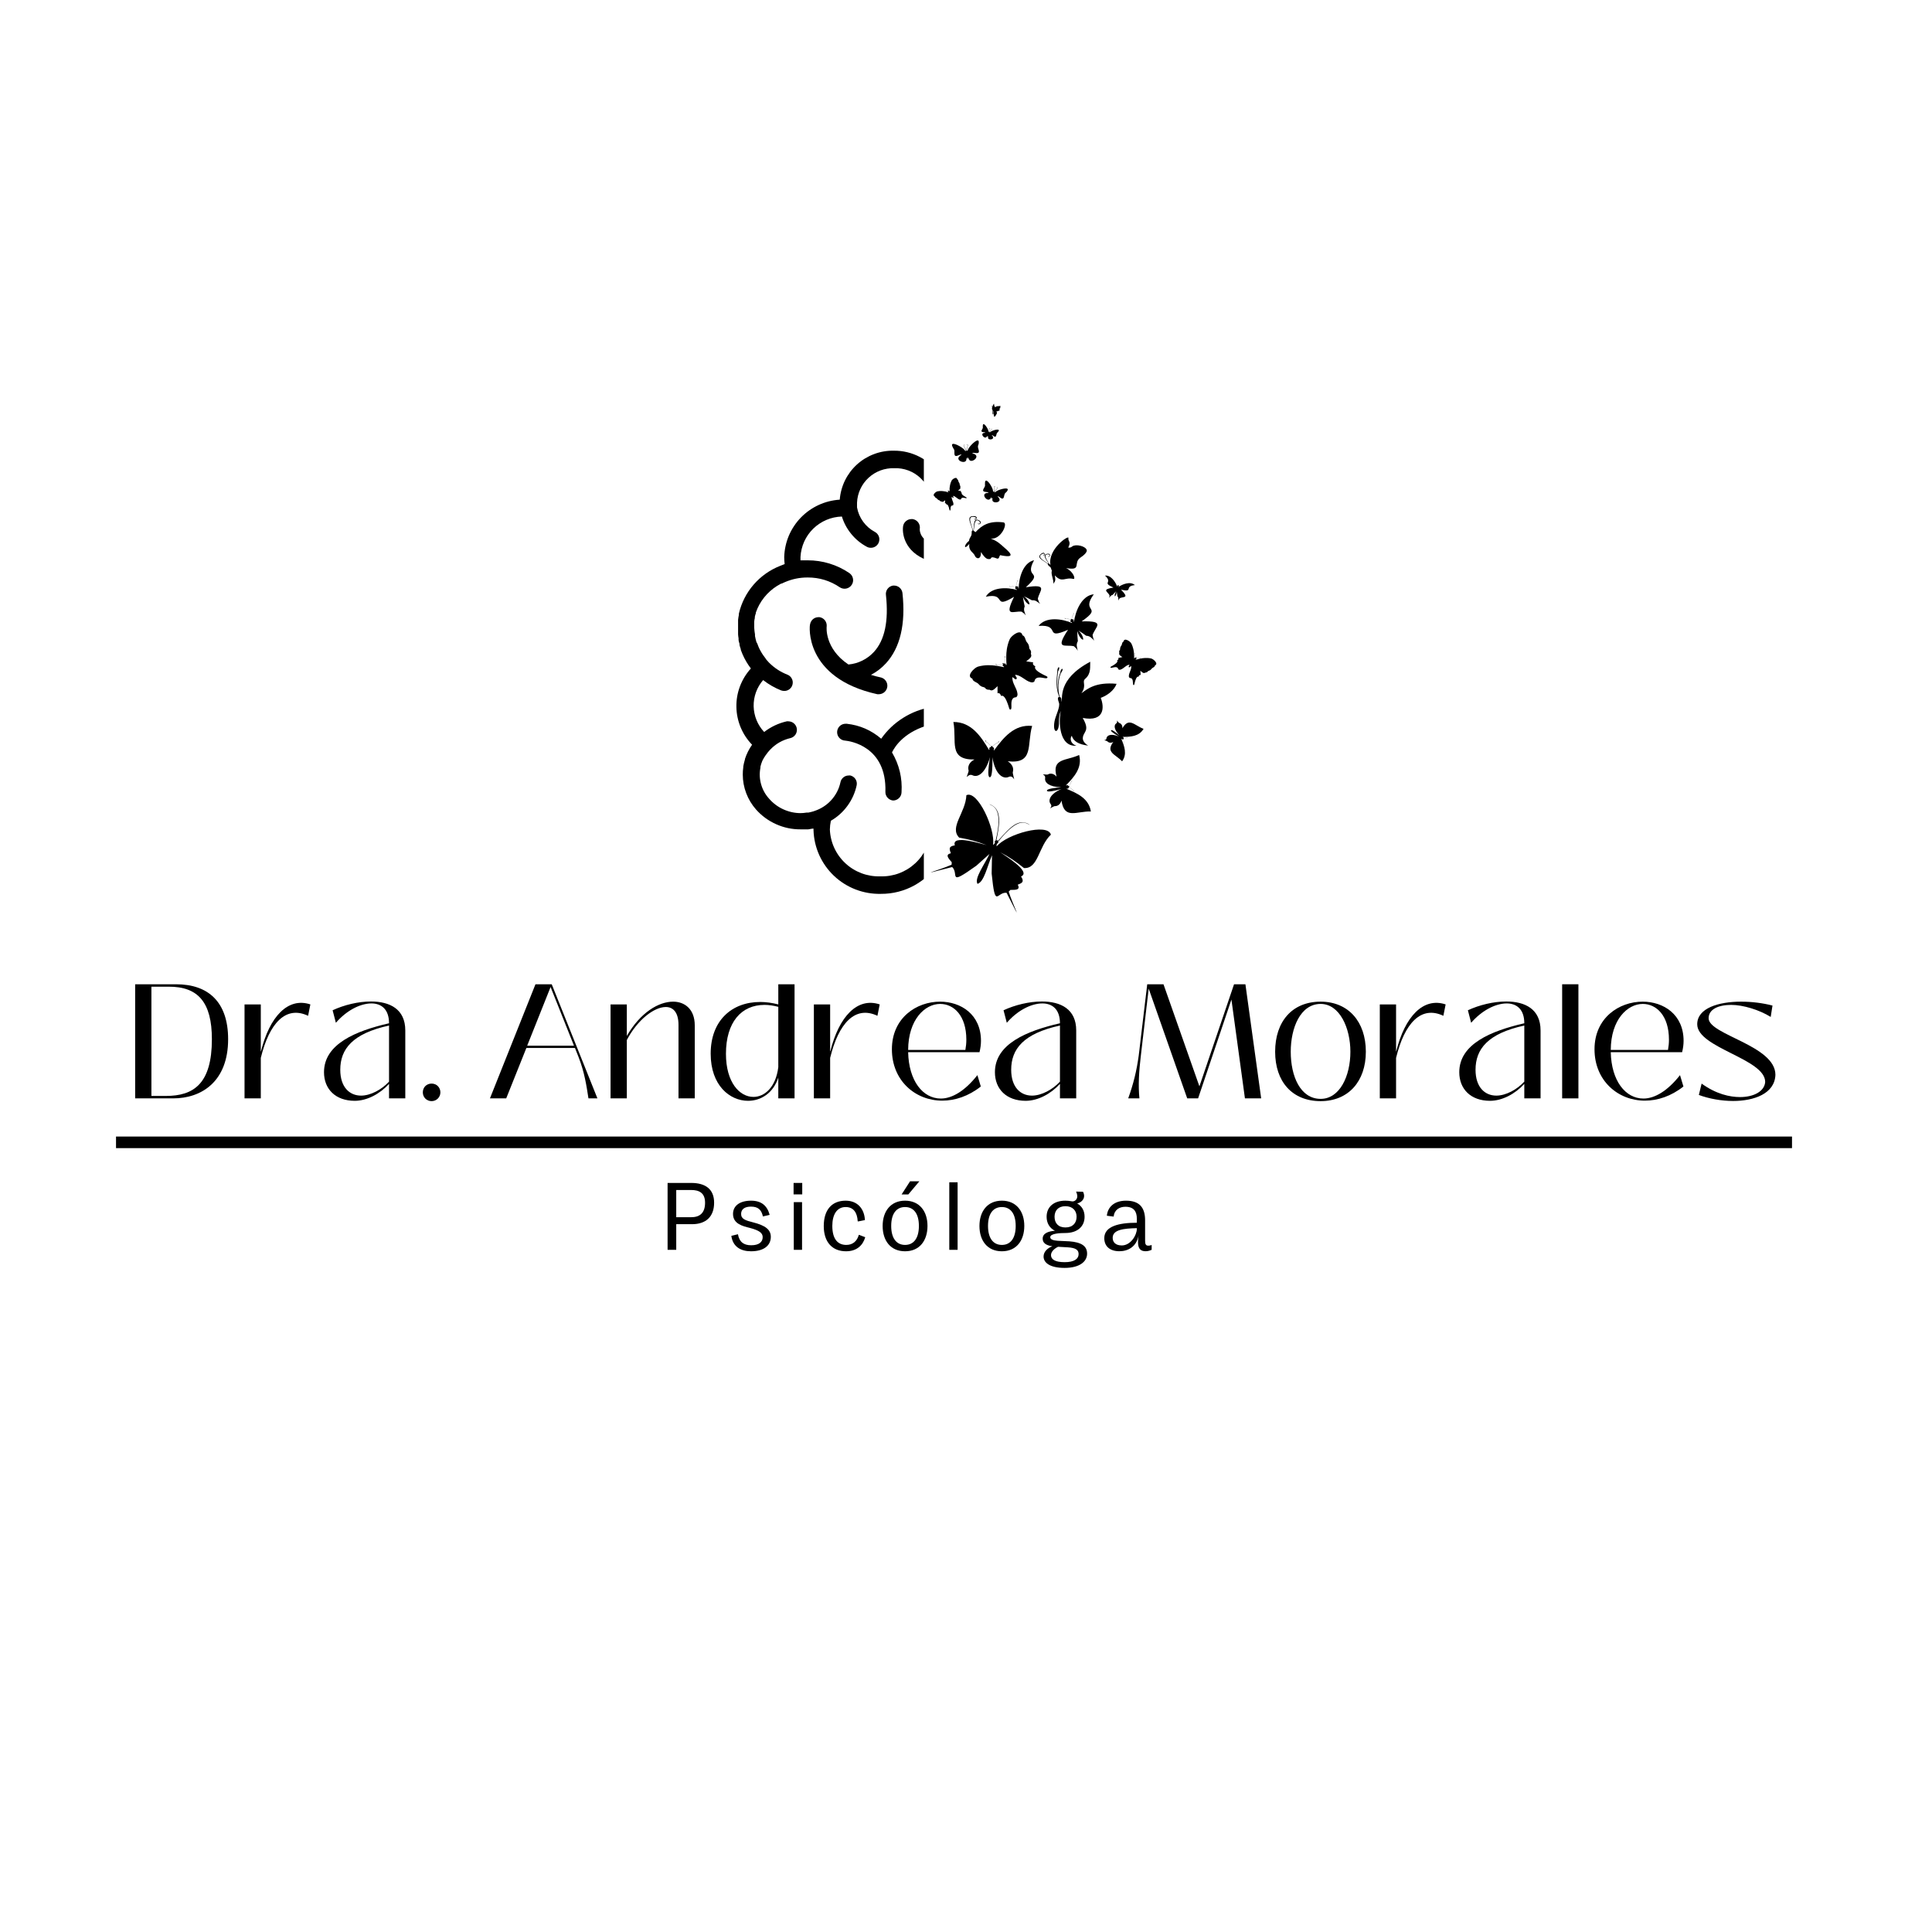 <svg xmlns="http://www.w3.org/2000/svg" xmlns:xlink="http://www.w3.org/1999/xlink" width="500" zoomAndPan="magnify" viewBox="0 0 375 375" height="500" preserveAspectRatio="xMidYMid meet" version="1.0"><defs><g/><clipPath id="c252255152"><path d="M 142 87.34 L 179.316 87.34 L 179.316 173.59 L 142 173.59 Z M 142 87.34 " clip-rule="nonzero"/></clipPath><clipPath id="d1a053129f"><path d="M 192 78 L 195 78 L 195 81 L 192 81 Z M 192 78 " clip-rule="nonzero"/></clipPath><clipPath id="5cdfeaf41c"><path d="M 203.27 73.789 L 241.305 162.75 L 184.062 187.219 L 146.031 98.258 Z M 203.27 73.789 " clip-rule="nonzero"/></clipPath><clipPath id="b7bffab0af"><path d="M 203.27 73.789 L 241.305 162.75 L 184.062 187.219 L 146.031 98.258 Z M 203.27 73.789 " clip-rule="nonzero"/></clipPath><clipPath id="639a136708"><path d="M 187 100 L 197 100 L 197 109 L 187 109 Z M 187 100 " clip-rule="nonzero"/></clipPath><clipPath id="176fc67f62"><path d="M 203.27 73.789 L 241.305 162.75 L 184.062 187.219 L 146.031 98.258 Z M 203.27 73.789 " clip-rule="nonzero"/></clipPath><clipPath id="a31b5ad99e"><path d="M 203.27 73.789 L 241.305 162.75 L 184.062 187.219 L 146.031 98.258 Z M 203.27 73.789 " clip-rule="nonzero"/></clipPath><clipPath id="fdb9e80272"><path d="M 190 93 L 196 93 L 196 98 L 190 98 Z M 190 93 " clip-rule="nonzero"/></clipPath><clipPath id="ea042cf001"><path d="M 203.27 73.789 L 241.305 162.75 L 184.062 187.219 L 146.031 98.258 Z M 203.27 73.789 " clip-rule="nonzero"/></clipPath><clipPath id="42871ca117"><path d="M 203.27 73.789 L 241.305 162.75 L 184.062 187.219 L 146.031 98.258 Z M 203.27 73.789 " clip-rule="nonzero"/></clipPath><clipPath id="5b5e71fea6"><path d="M 190 82 L 194 82 L 194 86 L 190 86 Z M 190 82 " clip-rule="nonzero"/></clipPath><clipPath id="355484fe8f"><path d="M 203.27 73.789 L 241.305 162.75 L 184.062 187.219 L 146.031 98.258 Z M 203.27 73.789 " clip-rule="nonzero"/></clipPath><clipPath id="f8e7afe703"><path d="M 203.27 73.789 L 241.305 162.75 L 184.062 187.219 L 146.031 98.258 Z M 203.27 73.789 " clip-rule="nonzero"/></clipPath><clipPath id="de62275f49"><path d="M 184 85 L 191 85 L 191 90 L 184 90 Z M 184 85 " clip-rule="nonzero"/></clipPath><clipPath id="ac5159dee7"><path d="M 203.27 73.789 L 241.305 162.75 L 184.062 187.219 L 146.031 98.258 Z M 203.27 73.789 " clip-rule="nonzero"/></clipPath><clipPath id="62c537c2d4"><path d="M 203.27 73.789 L 241.305 162.75 L 184.062 187.219 L 146.031 98.258 Z M 203.27 73.789 " clip-rule="nonzero"/></clipPath><clipPath id="37d2ac5cba"><path d="M 191 108 L 203 108 L 203 120 L 191 120 Z M 191 108 " clip-rule="nonzero"/></clipPath><clipPath id="313afc92e9"><path d="M 203.27 73.789 L 241.305 162.75 L 184.062 187.219 L 146.031 98.258 Z M 203.27 73.789 " clip-rule="nonzero"/></clipPath><clipPath id="197329a339"><path d="M 203.27 73.789 L 241.305 162.75 L 184.062 187.219 L 146.031 98.258 Z M 203.27 73.789 " clip-rule="nonzero"/></clipPath><clipPath id="5982b83827"><path d="M 201 115 L 214 115 L 214 127 L 201 127 Z M 201 115 " clip-rule="nonzero"/></clipPath><clipPath id="337b554930"><path d="M 203.27 73.789 L 241.305 162.75 L 184.062 187.219 L 146.031 98.258 Z M 203.27 73.789 " clip-rule="nonzero"/></clipPath><clipPath id="7cc64b5f54"><path d="M 203.27 73.789 L 241.305 162.75 L 184.062 187.219 L 146.031 98.258 Z M 203.27 73.789 " clip-rule="nonzero"/></clipPath><clipPath id="e723bd5189"><path d="M 214 111 L 221 111 L 221 117 L 214 117 Z M 214 111 " clip-rule="nonzero"/></clipPath><clipPath id="09f13701e7"><path d="M 203.27 73.789 L 241.305 162.75 L 184.062 187.219 L 146.031 98.258 Z M 203.27 73.789 " clip-rule="nonzero"/></clipPath><clipPath id="7c46c81963"><path d="M 203.27 73.789 L 241.305 162.75 L 184.062 187.219 L 146.031 98.258 Z M 203.27 73.789 " clip-rule="nonzero"/></clipPath><clipPath id="31401f21da"><path d="M 201 104 L 211 104 L 211 114 L 201 114 Z M 201 104 " clip-rule="nonzero"/></clipPath><clipPath id="bfe5764ee1"><path d="M 203.27 73.789 L 241.305 162.75 L 184.062 187.219 L 146.031 98.258 Z M 203.27 73.789 " clip-rule="nonzero"/></clipPath><clipPath id="1ef6630163"><path d="M 203.27 73.789 L 241.305 162.75 L 184.062 187.219 L 146.031 98.258 Z M 203.27 73.789 " clip-rule="nonzero"/></clipPath><clipPath id="031c230787"><path d="M 180 154 L 204 154 L 204 178 L 180 178 Z M 180 154 " clip-rule="nonzero"/></clipPath><clipPath id="1c1f8bd66a"><path d="M 203.27 73.789 L 241.305 162.75 L 184.062 187.219 L 146.031 98.258 Z M 203.27 73.789 " clip-rule="nonzero"/></clipPath><clipPath id="7fbe4515b7"><path d="M 203.27 73.789 L 241.305 162.75 L 184.062 187.219 L 146.031 98.258 Z M 203.27 73.789 " clip-rule="nonzero"/></clipPath><clipPath id="56d0320b75"><path d="M 204 128 L 217 128 L 217 145 L 204 145 Z M 204 128 " clip-rule="nonzero"/></clipPath><clipPath id="9b67d7ff33"><path d="M 203.27 73.789 L 241.305 162.75 L 184.062 187.219 L 146.031 98.258 Z M 203.27 73.789 " clip-rule="nonzero"/></clipPath><clipPath id="f00c1cb447"><path d="M 203.27 73.789 L 241.305 162.75 L 184.062 187.219 L 146.031 98.258 Z M 203.27 73.789 " clip-rule="nonzero"/></clipPath><clipPath id="325ad358b8"><path d="M 185 140 L 201 140 L 201 152 L 185 152 Z M 185 140 " clip-rule="nonzero"/></clipPath><clipPath id="e153b5c23a"><path d="M 203.27 73.789 L 241.305 162.75 L 184.062 187.219 L 146.031 98.258 Z M 203.27 73.789 " clip-rule="nonzero"/></clipPath><clipPath id="9a26be16f3"><path d="M 203.27 73.789 L 241.305 162.75 L 184.062 187.219 L 146.031 98.258 Z M 203.27 73.789 " clip-rule="nonzero"/></clipPath><clipPath id="cbf97c3d5b"><path d="M 202 146 L 212 146 L 212 158 L 202 158 Z M 202 146 " clip-rule="nonzero"/></clipPath><clipPath id="e7c1391b76"><path d="M 203.27 73.789 L 241.305 162.75 L 184.062 187.219 L 146.031 98.258 Z M 203.27 73.789 " clip-rule="nonzero"/></clipPath><clipPath id="f141b1563e"><path d="M 203.27 73.789 L 241.305 162.75 L 184.062 187.219 L 146.031 98.258 Z M 203.27 73.789 " clip-rule="nonzero"/></clipPath><clipPath id="5c87e3495a"><path d="M 214 139 L 222 139 L 222 148 L 214 148 Z M 214 139 " clip-rule="nonzero"/></clipPath><clipPath id="118a4c59c0"><path d="M 203.27 73.789 L 241.305 162.75 L 184.062 187.219 L 146.031 98.258 Z M 203.27 73.789 " clip-rule="nonzero"/></clipPath><clipPath id="0a1406bd5b"><path d="M 203.27 73.789 L 241.305 162.75 L 184.062 187.219 L 146.031 98.258 Z M 203.27 73.789 " clip-rule="nonzero"/></clipPath><clipPath id="e545d3bd76"><path d="M 188 122 L 204 122 L 204 138 L 188 138 Z M 188 122 " clip-rule="nonzero"/></clipPath><clipPath id="a32276bb20"><path d="M 203.27 73.789 L 241.305 162.75 L 184.062 187.219 L 146.031 98.258 Z M 203.27 73.789 " clip-rule="nonzero"/></clipPath><clipPath id="bef6c758fb"><path d="M 203.27 73.789 L 241.305 162.75 L 184.062 187.219 L 146.031 98.258 Z M 203.27 73.789 " clip-rule="nonzero"/></clipPath><clipPath id="dd9b066202"><path d="M 215 124 L 225 124 L 225 133 L 215 133 Z M 215 124 " clip-rule="nonzero"/></clipPath><clipPath id="38d8f8868e"><path d="M 203.27 73.789 L 241.305 162.75 L 184.062 187.219 L 146.031 98.258 Z M 203.27 73.789 " clip-rule="nonzero"/></clipPath><clipPath id="387018a009"><path d="M 203.27 73.789 L 241.305 162.75 L 184.062 187.219 L 146.031 98.258 Z M 203.27 73.789 " clip-rule="nonzero"/></clipPath><clipPath id="2d2ffc9d79"><path d="M 181 92 L 188 92 L 188 100 L 181 100 Z M 181 92 " clip-rule="nonzero"/></clipPath><clipPath id="bee86761b7"><path d="M 203.27 73.789 L 241.305 162.75 L 184.062 187.219 L 146.031 98.258 Z M 203.27 73.789 " clip-rule="nonzero"/></clipPath><clipPath id="bcdae3df4d"><path d="M 203.27 73.789 L 241.305 162.75 L 184.062 187.219 L 146.031 98.258 Z M 203.27 73.789 " clip-rule="nonzero"/></clipPath></defs><path fill="#000000" d="M 170.281 134.746 C 170.402 134.758 170.52 134.758 170.641 134.746 C 170.84 134.738 171.027 134.695 171.211 134.621 C 171.395 134.543 171.562 134.438 171.707 134.305 C 171.852 134.168 171.969 134.012 172.059 133.836 C 172.148 133.66 172.203 133.473 172.227 133.277 C 172.246 133.078 172.234 132.883 172.184 132.691 C 172.137 132.5 172.055 132.324 171.941 132.16 C 171.832 131.996 171.691 131.859 171.531 131.746 C 171.367 131.629 171.191 131.547 171 131.5 C 170.293 131.348 169.617 131.168 169.051 130.988 C 170.156 130.414 171.125 129.664 171.965 128.746 C 174.723 125.734 175.816 121.141 175.168 115.113 C 175.145 114.914 175.086 114.723 174.992 114.543 C 174.898 114.363 174.777 114.207 174.625 114.07 C 174.473 113.938 174.305 113.832 174.113 113.762 C 173.922 113.691 173.727 113.656 173.523 113.656 L 173.344 113.656 C 173.129 113.688 172.926 113.762 172.738 113.875 C 172.551 113.988 172.395 114.129 172.266 114.305 C 172.133 114.48 172.043 114.676 171.992 114.887 C 171.941 115.098 171.93 115.312 171.965 115.527 C 172.504 120.547 171.73 124.25 169.633 126.531 C 168.988 127.234 168.238 127.797 167.383 128.219 C 166.531 128.641 165.629 128.895 164.68 128.98 C 160.012 125.844 160.441 121.676 160.457 121.621 C 160.48 121.41 160.465 121.199 160.41 120.996 C 160.355 120.789 160.262 120.602 160.137 120.43 C 160.008 120.258 159.852 120.117 159.668 120.008 C 159.484 119.898 159.285 119.824 159.074 119.793 L 158.855 119.793 C 158.66 119.793 158.473 119.828 158.289 119.895 C 158.105 119.961 157.941 120.059 157.793 120.184 C 157.645 120.309 157.523 120.457 157.43 120.625 C 157.336 120.797 157.27 120.977 157.238 121.168 C 157.102 121.332 155.996 131.582 170.281 134.746 Z M 170.281 134.746 " fill-opacity="1" fill-rule="nonzero"/><g clip-path="url(#c252255152)"><path fill="#000000" d="M 220.5 148.734 C 220.418 148.266 220.305 147.809 220.156 147.359 L 220.156 147.277 C 219.828 146.293 219.367 145.375 218.773 144.523 C 219.246 144.035 219.672 143.504 220.043 142.934 C 220.418 142.363 220.734 141.762 220.992 141.133 C 221.25 140.504 221.449 139.855 221.586 139.188 C 221.727 138.523 221.801 137.848 221.809 137.168 C 221.82 136.488 221.766 135.812 221.648 135.141 C 221.531 134.469 221.352 133.816 221.109 133.18 C 220.871 132.543 220.57 131.934 220.215 131.352 C 219.859 130.77 219.453 130.227 218.996 129.723 C 219.648 128.875 220.184 127.957 220.609 126.973 C 220.73 126.68 220.84 126.391 220.941 126.105 C 220.945 126.059 220.945 126.016 220.941 125.969 C 221.023 125.707 221.105 125.445 221.176 125.172 C 221.246 124.895 221.176 125.031 221.246 124.965 C 221.312 124.895 221.355 124.469 221.395 124.207 C 221.438 123.945 221.395 124.043 221.395 123.961 C 221.395 123.879 221.395 123.449 221.492 123.191 C 221.5 123.105 221.5 123.023 221.492 122.941 C 221.492 122.602 221.492 122.258 221.492 121.91 C 221.492 121.496 221.492 121.086 221.492 120.672 L 221.492 120.371 C 221.492 120.039 221.395 119.723 221.328 119.395 L 221.328 119.172 C 221.094 118.133 220.734 117.137 220.258 116.18 C 219.777 115.227 219.191 114.344 218.5 113.531 C 217.805 112.719 217.023 112 216.156 111.379 C 215.289 110.754 214.355 110.246 213.363 109.848 L 212.91 109.668 L 212.496 109.488 C 212.562 109.031 212.594 108.574 212.594 108.113 C 212.574 107.402 212.492 106.699 212.344 106.004 C 212.195 105.309 211.984 104.633 211.707 103.977 C 211.434 103.32 211.102 102.695 210.711 102.102 C 210.32 101.504 209.875 100.953 209.383 100.441 C 208.887 99.926 208.348 99.465 207.77 99.051 C 207.188 98.641 206.574 98.285 205.926 97.984 C 205.281 97.684 204.609 97.449 203.918 97.273 C 203.227 97.098 202.527 96.988 201.812 96.941 C 201.762 96.293 201.648 95.656 201.473 95.031 C 201.297 94.402 201.066 93.797 200.777 93.215 C 200.488 92.629 200.145 92.078 199.754 91.559 C 199.359 91.043 198.918 90.562 198.434 90.129 C 197.949 89.691 197.426 89.305 196.867 88.969 C 196.309 88.633 195.727 88.348 195.113 88.121 C 194.5 87.895 193.875 87.727 193.23 87.621 C 192.586 87.512 191.938 87.465 191.285 87.48 C 190.41 87.473 189.547 87.574 188.695 87.777 C 187.844 87.984 187.031 88.289 186.258 88.695 C 185.48 89.102 184.77 89.594 184.113 90.176 C 183.461 90.754 182.891 91.406 182.398 92.129 C 181.906 91.406 181.332 90.754 180.68 90.172 C 180.027 89.594 179.312 89.098 178.539 88.695 C 177.762 88.289 176.949 87.984 176.098 87.777 C 175.25 87.57 174.387 87.473 173.512 87.48 C 172.855 87.465 172.207 87.512 171.562 87.621 C 170.918 87.73 170.289 87.898 169.676 88.129 C 169.062 88.355 168.477 88.641 167.918 88.977 C 167.359 89.316 166.836 89.707 166.352 90.145 C 165.867 90.582 165.43 91.062 165.035 91.582 C 164.645 92.105 164.305 92.656 164.016 93.242 C 163.727 93.828 163.5 94.438 163.328 95.066 C 163.156 95.695 163.043 96.336 162.996 96.984 C 162.285 97.031 161.586 97.141 160.895 97.312 C 160.203 97.488 159.535 97.723 158.891 98.02 C 158.246 98.32 157.633 98.672 157.051 99.082 C 156.473 99.496 155.934 99.957 155.441 100.465 C 154.945 100.977 154.504 101.527 154.113 102.121 C 153.719 102.711 153.387 103.336 153.109 103.988 C 152.836 104.645 152.621 105.316 152.473 106.008 C 152.32 106.703 152.238 107.402 152.215 108.113 C 152.215 108.574 152.242 109.031 152.301 109.488 L 151.914 109.641 L 151.457 109.82 C 150.457 110.211 149.52 110.715 148.645 111.332 C 147.77 111.949 146.98 112.664 146.277 113.477 C 145.578 114.285 144.984 115.168 144.5 116.121 C 144.016 117.078 143.652 118.074 143.414 119.117 C 143.406 119.191 143.406 119.266 143.414 119.34 C 143.344 119.668 143.301 119.984 143.262 120.316 L 143.262 120.617 C 143.262 121.031 143.262 121.441 143.262 121.855 C 143.262 122.27 143.262 122.543 143.262 122.887 L 143.262 123.133 C 143.277 123.395 143.312 123.648 143.355 123.906 L 143.355 124.152 C 143.355 124.414 143.453 124.66 143.523 124.91 C 143.59 125.156 143.523 125.047 143.523 125.117 C 143.594 125.414 143.68 125.707 143.785 125.996 L 143.785 126.133 C 143.895 126.422 144.004 126.711 144.129 127 C 144.555 127.984 145.094 128.902 145.746 129.75 C 145.285 130.258 144.879 130.801 144.523 131.379 C 144.168 131.961 143.867 132.57 143.629 133.207 C 143.387 133.844 143.207 134.5 143.09 135.172 C 142.973 135.84 142.922 136.516 142.934 137.199 C 142.941 137.879 143.016 138.555 143.156 139.219 C 143.293 139.887 143.492 140.535 143.754 141.164 C 144.016 141.793 144.332 142.395 144.707 142.965 C 145.082 143.531 145.504 144.062 145.98 144.551 C 145.379 145.402 144.922 146.316 144.598 147.305 L 144.598 147.387 C 144.461 147.84 144.352 148.297 144.27 148.762 C 144.27 148.762 144.27 148.871 144.27 148.926 C 144.203 149.398 144.168 149.871 144.172 150.344 C 144.176 151.59 144.395 152.797 144.84 153.961 C 145.281 155.125 145.914 156.176 146.738 157.113 C 147.836 158.352 149.141 159.305 150.652 159.98 C 152.164 160.656 153.746 160.988 155.406 160.977 C 155.789 160.977 156.164 160.977 156.551 160.977 L 156.883 160.977 L 157.68 160.84 L 157.902 160.84 L 157.902 161.113 C 157.926 161.949 158.031 162.773 158.215 163.586 C 158.402 164.398 158.664 165.188 159.004 165.949 C 159.348 166.711 159.758 167.434 160.242 168.113 C 160.727 168.797 161.27 169.426 161.879 170 C 162.484 170.574 163.141 171.082 163.852 171.531 C 164.559 171.977 165.301 172.348 166.082 172.648 C 166.863 172.949 167.668 173.168 168.492 173.312 C 169.316 173.453 170.148 173.516 170.984 173.496 C 172.133 173.504 173.262 173.367 174.375 173.082 C 175.488 172.797 176.547 172.375 177.547 171.816 C 178.551 171.254 179.461 170.578 180.289 169.781 C 181.113 168.984 181.82 168.094 182.41 167.113 C 183.004 168.094 183.715 168.984 184.539 169.781 C 185.367 170.578 186.281 171.254 187.281 171.816 C 188.285 172.375 189.344 172.797 190.457 173.082 C 191.57 173.367 192.703 173.504 193.852 173.496 C 194.688 173.516 195.52 173.453 196.344 173.312 C 197.168 173.168 197.973 172.949 198.754 172.648 C 199.535 172.348 200.277 171.977 200.984 171.531 C 201.695 171.082 202.352 170.574 202.957 170 C 203.566 169.426 204.109 168.797 204.594 168.113 C 205.078 167.434 205.488 166.711 205.832 165.949 C 206.172 165.188 206.434 164.398 206.621 163.586 C 206.805 162.773 206.91 161.949 206.934 161.113 L 206.934 160.84 L 207.141 160.84 L 207.941 160.977 L 208.285 160.977 C 208.66 160.977 209.047 160.977 209.434 160.977 C 211.086 160.984 212.668 160.652 214.176 159.977 C 215.688 159.301 216.988 158.348 218.086 157.113 C 218.906 156.176 219.539 155.125 219.977 153.957 C 220.418 152.793 220.637 151.59 220.637 150.344 C 220.637 149.859 220.598 149.379 220.527 148.898 C 220.527 148.898 220.5 148.789 220.5 148.734 Z M 216.98 152.531 C 216.699 153.301 216.305 154.008 215.801 154.656 C 215.297 155.305 214.707 155.859 214.027 156.32 C 213.352 156.785 212.617 157.137 211.832 157.371 C 211.043 157.605 210.238 157.719 209.418 157.703 C 209 157.703 208.586 157.664 208.176 157.594 L 207.832 157.594 C 207.512 157.594 207.195 157.457 206.891 157.359 L 206.645 157.277 C 206.023 157.074 205.441 156.797 204.895 156.441 C 204.348 156.086 203.852 155.668 203.414 155.184 C 202.977 154.703 202.609 154.172 202.309 153.594 C 202.008 153.016 201.789 152.41 201.648 151.773 C 201.578 151.383 201.395 151.059 201.09 150.797 C 200.785 150.539 200.434 150.406 200.035 150.398 L 199.688 150.398 C 199.477 150.445 199.281 150.531 199.102 150.652 C 198.922 150.777 198.773 150.93 198.656 151.109 C 198.535 151.289 198.457 151.488 198.414 151.699 C 198.375 151.914 198.375 152.125 198.418 152.34 C 198.738 153.781 199.332 155.102 200.203 156.301 C 201.074 157.496 202.148 158.469 203.43 159.215 C 203.551 159.77 203.617 160.328 203.621 160.895 C 203.598 161.512 203.516 162.125 203.375 162.727 C 203.23 163.328 203.031 163.914 202.773 164.477 C 202.516 165.039 202.207 165.574 201.844 166.074 C 201.48 166.578 201.07 167.039 200.617 167.465 C 200.164 167.887 199.672 168.262 199.145 168.586 C 198.617 168.914 198.062 169.184 197.48 169.402 C 196.898 169.621 196.301 169.781 195.688 169.879 C 195.074 169.98 194.457 170.02 193.836 170 C 193.215 170.02 192.602 169.98 191.988 169.879 C 191.375 169.781 190.777 169.621 190.195 169.402 C 189.613 169.184 189.059 168.914 188.531 168.586 C 188.004 168.262 187.512 167.887 187.059 167.465 C 186.605 167.039 186.195 166.578 185.832 166.074 C 185.469 165.574 185.16 165.039 184.902 164.477 C 184.645 163.914 184.445 163.328 184.301 162.727 C 184.156 162.125 184.074 161.512 184.055 160.895 L 184.055 140.617 C 189.02 141.883 190.953 144.746 191.562 146.039 C 190.16 148.434 189.543 151.016 189.711 153.781 C 189.715 153.996 189.762 154.199 189.848 154.398 C 189.934 154.594 190.055 154.766 190.207 154.914 C 190.359 155.062 190.535 155.176 190.734 155.258 C 190.934 155.34 191.141 155.379 191.355 155.379 C 191.574 155.375 191.789 155.328 191.992 155.242 C 192.195 155.152 192.375 155.031 192.531 154.871 C 192.688 154.715 192.805 154.531 192.887 154.328 C 192.973 154.121 193.012 153.906 193.008 153.688 C 192.719 144.785 199.91 143.836 200.805 143.754 C 201.027 143.738 201.234 143.68 201.434 143.582 C 201.629 143.48 201.801 143.348 201.945 143.18 C 202.086 143.012 202.191 142.82 202.258 142.613 C 202.324 142.402 202.344 142.188 202.324 141.965 C 202.309 141.762 202.254 141.57 202.164 141.387 C 202.074 141.203 201.953 141.043 201.801 140.906 C 201.652 140.77 201.48 140.664 201.289 140.59 C 201.098 140.516 200.902 140.48 200.695 140.48 L 200.559 140.48 C 198.027 140.758 195.793 141.727 193.863 143.383 C 192.719 141.746 191.297 140.398 189.602 139.332 C 187.906 138.27 186.07 137.574 184.094 137.25 L 184.094 108.938 C 188.953 107.672 189.836 104.016 189.613 102.059 C 189.586 101.867 189.523 101.688 189.43 101.52 C 189.332 101.348 189.211 101.199 189.062 101.074 C 188.914 100.949 188.75 100.852 188.566 100.785 C 188.383 100.719 188.195 100.684 188 100.684 L 187.766 100.684 C 187.555 100.719 187.355 100.789 187.172 100.898 C 186.988 101.008 186.832 101.148 186.703 101.32 C 186.574 101.488 186.48 101.68 186.426 101.887 C 186.371 102.094 186.359 102.301 186.387 102.516 C 186.395 102.852 186.352 103.18 186.25 103.5 C 186.148 103.816 185.996 104.113 185.797 104.383 C 185.594 104.648 185.352 104.879 185.074 105.066 C 184.793 105.254 184.488 105.387 184.164 105.473 L 184.164 97.465 C 184.18 97.016 184.242 96.57 184.348 96.129 C 184.453 95.691 184.598 95.266 184.785 94.852 C 184.973 94.441 185.199 94.051 185.461 93.684 C 185.727 93.316 186.023 92.977 186.352 92.668 C 186.684 92.359 187.039 92.082 187.422 91.84 C 187.805 91.602 188.207 91.398 188.633 91.234 C 189.055 91.07 189.488 90.953 189.934 90.871 C 190.383 90.793 190.832 90.758 191.285 90.766 C 191.742 90.75 192.199 90.777 192.652 90.852 C 193.105 90.922 193.547 91.039 193.977 91.199 C 194.406 91.359 194.816 91.559 195.207 91.797 C 195.598 92.039 195.961 92.312 196.297 92.625 C 196.633 92.934 196.934 93.273 197.203 93.645 C 197.473 94.016 197.703 94.41 197.895 94.824 C 198.086 95.238 198.234 95.668 198.344 96.113 C 198.449 96.559 198.512 97.008 198.531 97.465 C 198.531 97.699 198.531 97.934 198.531 98.152 C 198.531 98.375 198.531 98.293 198.531 98.375 L 198.531 98.484 C 198.348 99.508 197.949 100.445 197.34 101.293 C 196.73 102.137 195.969 102.812 195.051 103.312 C 194.719 103.488 194.473 103.754 194.32 104.098 C 194.168 104.445 194.141 104.801 194.234 105.168 C 194.328 105.535 194.527 105.832 194.832 106.059 C 195.133 106.289 195.473 106.398 195.852 106.395 C 196.137 106.391 196.402 106.32 196.652 106.188 C 197.805 105.559 198.793 104.734 199.625 103.723 C 200.457 102.711 201.066 101.578 201.457 100.328 C 201.961 100.352 202.461 100.426 202.953 100.543 C 203.445 100.66 203.922 100.82 204.387 101.027 C 204.848 101.23 205.289 101.477 205.707 101.762 C 206.125 102.047 206.512 102.367 206.871 102.723 C 207.23 103.078 207.551 103.465 207.84 103.879 C 208.129 104.297 208.375 104.734 208.582 105.195 C 208.789 105.656 208.953 106.133 209.074 106.621 C 209.191 107.113 209.266 107.609 209.293 108.113 C 209.293 108.332 209.293 108.555 209.293 108.773 C 208.824 108.773 208.355 108.773 207.914 108.773 C 206.469 108.766 205.055 108.973 203.672 109.395 C 202.293 109.816 201.004 110.434 199.812 111.25 C 199.633 111.371 199.48 111.523 199.359 111.703 C 199.238 111.887 199.156 112.086 199.113 112.301 C 199.074 112.516 199.074 112.727 199.121 112.941 C 199.164 113.156 199.246 113.352 199.371 113.531 C 199.707 114.012 200.164 114.25 200.75 114.25 C 201.09 114.246 201.398 114.152 201.676 113.961 C 203.535 112.691 205.59 112.047 207.844 112.035 C 209.371 112.031 210.832 112.328 212.234 112.926 L 212.855 113.203 L 212.977 113.273 L 213.75 113.711 C 214.715 114.312 215.555 115.059 216.262 115.945 C 216.973 116.832 217.516 117.812 217.891 118.883 L 217.891 119.023 C 217.961 119.254 218.027 119.504 218.086 119.75 C 218.09 119.828 218.09 119.906 218.086 119.984 C 218.086 120.203 218.168 120.438 218.207 120.672 C 218.203 120.754 218.203 120.836 218.207 120.918 C 218.207 121.234 218.207 121.551 218.207 121.867 C 218.207 122.305 218.168 122.734 218.098 123.164 L 218.098 123.48 C 218.027 123.875 217.934 124.266 217.809 124.648 C 217.777 124.754 217.742 124.859 217.699 124.965 C 217.602 125.238 217.477 125.516 217.352 125.789 L 217.145 126.23 C 216.98 126.531 216.801 126.836 216.609 127.125 C 216.414 127.414 216.344 127.48 216.207 127.648 L 215.875 128.047 C 215.723 128.223 215.574 128.402 215.395 128.582 C 214.414 129.598 213.277 130.387 211.984 130.949 C 211.613 131.09 211.332 131.336 211.141 131.68 C 210.949 132.027 210.891 132.395 210.965 132.781 C 211.039 133.172 211.23 133.492 211.535 133.742 C 211.844 133.992 212.195 134.117 212.594 134.113 C 212.801 134.109 213.004 134.074 213.199 134 C 214.453 133.504 215.605 132.84 216.664 132.008 C 216.969 132.355 217.238 132.727 217.473 133.125 C 217.711 133.523 217.906 133.938 218.066 134.371 C 218.227 134.805 218.344 135.25 218.422 135.707 C 218.496 136.164 218.531 136.621 218.523 137.082 C 218.516 137.547 218.465 138.004 218.371 138.453 C 218.277 138.906 218.145 139.348 217.973 139.777 C 217.797 140.203 217.586 140.613 217.336 141 C 217.086 141.391 216.801 141.754 216.484 142.09 C 215.172 141.086 213.707 140.398 212.094 140.027 C 211.973 140.012 211.848 140.012 211.723 140.027 C 211.52 140.027 211.324 140.062 211.137 140.133 C 210.945 140.203 210.777 140.305 210.625 140.441 C 210.473 140.574 210.352 140.73 210.258 140.91 C 210.164 141.086 210.109 141.277 210.086 141.477 C 210.062 141.676 210.074 141.875 210.125 142.07 C 210.176 142.266 210.258 142.445 210.375 142.609 C 210.492 142.773 210.633 142.91 210.801 143.023 C 210.969 143.137 211.152 143.215 211.352 143.258 C 212.922 143.621 214.258 144.391 215.367 145.559 C 215.633 145.844 215.879 146.152 216.098 146.477 C 216.137 146.527 216.176 146.574 216.207 146.629 C 216.406 146.953 216.582 147.285 216.73 147.633 C 216.73 147.633 216.801 147.758 216.828 147.828 C 216.965 148.168 217.07 148.516 217.145 148.871 C 217.145 148.871 217.145 149.008 217.145 149.078 C 217.238 149.531 217.285 149.992 217.285 150.453 C 217.289 151.16 217.188 151.855 216.98 152.531 Z M 148.133 132.008 C 149.191 132.836 150.344 133.5 151.594 134 C 151.797 134.07 152.004 134.109 152.215 134.113 C 152.613 134.117 152.965 133.992 153.273 133.742 C 153.578 133.492 153.77 133.172 153.844 132.781 C 153.918 132.395 153.859 132.027 153.668 131.68 C 153.477 131.336 153.195 131.09 152.824 130.949 C 151.465 130.414 150.273 129.629 149.25 128.598 L 148.766 128.059 L 148.504 127.676 L 148.105 127.137 C 147.91 126.848 147.73 126.547 147.566 126.242 C 147.484 126.102 147.41 125.953 147.344 125.805 C 147.219 125.535 147.109 125.258 147.016 124.977 L 146.82 124.621 C 146.707 124.234 146.617 123.848 146.543 123.449 C 146.539 123.344 146.539 123.238 146.543 123.133 C 146.469 122.715 146.418 122.293 146.395 121.867 C 146.395 121.547 146.395 121.23 146.395 120.918 L 146.395 120.672 C 146.395 120.438 146.461 120.203 146.504 119.984 C 146.543 119.766 146.504 119.832 146.504 119.75 C 146.559 119.504 146.625 119.262 146.711 119.023 L 146.711 118.883 C 147.086 117.812 147.625 116.832 148.336 115.945 C 149.047 115.059 149.887 114.312 150.852 113.711 L 151.625 113.273 L 151.746 113.273 C 151.941 113.16 152.16 113.078 152.367 112.984 C 153.77 112.383 155.23 112.086 156.758 112.09 C 159.031 112.082 161.113 112.715 162.996 113.988 C 163.176 114.109 163.379 114.195 163.594 114.238 C 163.809 114.281 164.027 114.281 164.242 114.242 C 164.461 114.199 164.66 114.117 164.844 113.996 C 165.027 113.875 165.184 113.723 165.305 113.539 C 165.43 113.355 165.512 113.16 165.559 112.941 C 165.602 112.727 165.602 112.512 165.559 112.297 C 165.52 112.078 165.438 111.879 165.316 111.695 C 165.191 111.512 165.039 111.359 164.859 111.234 C 163.664 110.422 162.379 109.805 160.996 109.383 C 159.613 108.961 158.203 108.754 156.758 108.758 C 156.273 108.758 155.805 108.758 155.375 108.758 C 155.363 108.539 155.363 108.32 155.375 108.098 C 155.402 107.586 155.477 107.078 155.598 106.578 C 155.719 106.078 155.883 105.594 156.094 105.121 C 156.309 104.652 156.562 104.207 156.855 103.785 C 157.152 103.363 157.484 102.973 157.852 102.613 C 158.223 102.25 158.621 101.93 159.051 101.645 C 159.48 101.359 159.934 101.113 160.406 100.914 C 160.883 100.711 161.371 100.555 161.879 100.445 C 162.383 100.336 162.891 100.273 163.41 100.258 C 163.797 101.512 164.41 102.645 165.242 103.656 C 166.074 104.672 167.07 105.492 168.227 106.117 C 168.473 106.258 168.742 106.324 169.023 106.324 C 169.402 106.328 169.742 106.215 170.043 105.984 C 170.34 105.754 170.539 105.457 170.629 105.09 C 170.723 104.727 170.695 104.371 170.543 104.027 C 170.387 103.684 170.145 103.422 169.812 103.242 C 168.898 102.754 168.141 102.094 167.531 101.258 C 166.926 100.426 166.531 99.5 166.348 98.484 C 166.348 98.402 166.348 98.332 166.348 98.266 C 166.336 98.035 166.336 97.805 166.348 97.574 C 166.367 97.121 166.43 96.668 166.535 96.227 C 166.645 95.781 166.793 95.352 166.984 94.938 C 167.176 94.52 167.406 94.129 167.676 93.758 C 167.945 93.387 168.25 93.047 168.586 92.738 C 168.922 92.426 169.285 92.152 169.676 91.91 C 170.066 91.672 170.473 91.473 170.902 91.312 C 171.332 91.152 171.773 91.035 172.227 90.965 C 172.68 90.891 173.133 90.859 173.594 90.875 C 174.051 90.859 174.508 90.887 174.961 90.961 C 175.414 91.035 175.855 91.148 176.285 91.309 C 176.715 91.469 177.125 91.668 177.516 91.906 C 177.906 92.148 178.27 92.422 178.605 92.734 C 178.941 93.043 179.242 93.387 179.512 93.754 C 179.781 94.125 180.012 94.52 180.203 94.934 C 180.395 95.348 180.543 95.777 180.652 96.223 C 180.758 96.668 180.82 97.121 180.84 97.574 L 180.84 105.5 C 178.297 104.508 178.52 102.609 178.535 102.609 C 178.562 102.398 178.551 102.184 178.496 101.977 C 178.445 101.766 178.352 101.574 178.223 101.402 C 178.094 101.227 177.938 101.086 177.754 100.973 C 177.566 100.859 177.367 100.789 177.152 100.754 L 176.918 100.754 C 176.516 100.754 176.16 100.887 175.852 101.145 C 175.543 101.406 175.359 101.734 175.289 102.129 C 175.027 104.027 175.926 107.633 180.809 109.008 L 180.809 137.25 C 178.832 137.574 177 138.27 175.305 139.332 C 173.609 140.398 172.188 141.746 171.039 143.383 C 169.109 141.727 166.879 140.758 164.348 140.48 L 164.195 140.48 C 163.977 140.473 163.766 140.504 163.562 140.578 C 163.355 140.652 163.176 140.766 163.012 140.91 C 162.852 141.059 162.727 141.23 162.637 141.43 C 162.543 141.625 162.492 141.832 162.484 142.051 C 162.477 142.266 162.508 142.477 162.582 142.68 C 162.656 142.887 162.77 143.066 162.918 143.227 C 163.062 143.387 163.234 143.512 163.434 143.605 C 163.633 143.695 163.84 143.746 164.059 143.754 C 164.898 143.836 172.129 144.801 171.855 153.688 C 171.848 153.895 171.879 154.098 171.949 154.293 C 172.023 154.492 172.125 154.668 172.266 154.824 C 172.402 154.98 172.566 155.109 172.754 155.203 C 172.938 155.301 173.137 155.359 173.344 155.379 C 173.559 155.379 173.766 155.34 173.965 155.258 C 174.16 155.176 174.336 155.062 174.492 154.914 C 174.645 154.766 174.766 154.594 174.852 154.398 C 174.938 154.199 174.98 153.996 174.988 153.781 C 175.16 151.016 174.543 148.434 173.137 146.039 C 173.758 144.746 175.691 141.91 180.66 140.617 L 180.66 160.992 C 180.637 161.609 180.555 162.219 180.41 162.824 C 180.27 163.426 180.066 164.008 179.809 164.574 C 179.551 165.137 179.242 165.668 178.879 166.172 C 178.516 166.676 178.109 167.137 177.652 167.559 C 177.199 167.98 176.711 168.355 176.18 168.684 C 175.652 169.008 175.098 169.281 174.516 169.5 C 173.934 169.719 173.34 169.875 172.727 169.977 C 172.113 170.078 171.496 170.117 170.875 170.098 C 170.254 170.117 169.637 170.078 169.023 169.977 C 168.41 169.875 167.812 169.719 167.23 169.5 C 166.648 169.281 166.094 169.012 165.562 168.684 C 165.035 168.359 164.543 167.984 164.09 167.559 C 163.633 167.137 163.227 166.676 162.863 166.172 C 162.5 165.672 162.188 165.137 161.93 164.574 C 161.672 164.012 161.469 163.426 161.328 162.824 C 161.184 162.223 161.098 161.609 161.078 160.992 C 161.09 160.426 161.152 159.867 161.27 159.312 C 162.551 158.566 163.629 157.598 164.5 156.398 C 165.371 155.203 165.965 153.879 166.277 152.434 C 166.32 152.227 166.32 152.02 166.285 151.812 C 166.246 151.605 166.168 151.414 166.055 151.234 C 165.945 151.059 165.801 150.906 165.629 150.785 C 165.457 150.66 165.27 150.574 165.062 150.523 C 164.949 150.508 164.836 150.508 164.719 150.523 C 164.32 150.527 163.969 150.66 163.668 150.918 C 163.367 151.18 163.184 151.504 163.117 151.898 C 162.977 152.535 162.754 153.141 162.453 153.719 C 162.148 154.297 161.781 154.824 161.34 155.309 C 160.902 155.789 160.41 156.207 159.859 156.562 C 159.312 156.918 158.73 157.195 158.109 157.402 L 157.875 157.484 C 157.559 157.578 157.254 157.648 156.922 157.719 L 156.578 157.719 C 156.172 157.789 155.762 157.824 155.348 157.828 L 155.406 157.828 C 154.227 157.824 153.105 157.574 152.035 157.086 C 150.965 156.598 150.047 155.906 149.277 155.02 C 148.543 154.211 148.027 153.277 147.73 152.227 C 147.434 151.176 147.387 150.109 147.594 149.039 C 147.594 149.039 147.594 148.898 147.594 148.832 C 147.676 148.473 147.785 148.125 147.926 147.785 C 147.945 147.719 147.973 147.656 148.008 147.594 C 148.176 147.258 148.371 146.938 148.586 146.629 C 148.629 146.582 148.664 146.531 148.699 146.48 C 148.922 146.152 149.172 145.844 149.441 145.559 C 150.543 144.387 151.879 143.621 153.445 143.258 C 153.637 143.211 153.816 143.125 153.977 143.012 C 154.141 142.898 154.277 142.758 154.391 142.594 C 154.504 142.43 154.582 142.254 154.629 142.059 C 154.68 141.867 154.691 141.672 154.668 141.477 C 154.645 141.277 154.59 141.09 154.5 140.914 C 154.41 140.738 154.289 140.582 154.145 140.449 C 153.996 140.312 153.832 140.207 153.648 140.133 C 153.465 140.059 153.27 140.02 153.07 140.012 C 152.949 139.992 152.824 139.992 152.699 140.012 C 151.09 140.383 149.633 141.07 148.324 142.078 C 148.008 141.738 147.723 141.379 147.473 140.988 C 147.223 140.598 147.012 140.191 146.836 139.762 C 146.664 139.336 146.531 138.895 146.438 138.441 C 146.344 137.992 146.293 137.535 146.281 137.07 C 146.273 136.609 146.309 136.152 146.383 135.695 C 146.461 135.242 146.578 134.797 146.734 134.363 C 146.891 133.926 147.09 133.512 147.324 133.113 C 147.559 132.715 147.828 132.344 148.133 131.992 Z M 148.133 132.008 " fill-opacity="1" fill-rule="nonzero"/></g><g fill="#000000" fill-opacity="1"><g transform="translate(24.182, 213.194)"><g><path d="M 9.434 0 C 14.957 0 20.098 -3.281 20.098 -11.484 C 20.098 -18.711 16.25 -22.148 10.004 -22.148 L 2.051 -22.148 L 2.051 0 Z M 5.207 -21.676 L 8.551 -21.676 C 14.293 -21.707 16.945 -18.617 16.945 -11.484 C 16.945 -2.84 13.41 -0.473 8.016 -0.473 L 5.207 -0.473 Z M 5.207 -21.676 "/></g></g></g><g fill="#000000" fill-opacity="1"><g transform="translate(45.855, 213.194)"><g><path d="M 4.766 0 L 4.766 -7.855 C 6.406 -14.609 9.625 -18.078 13.945 -16.027 L 14.387 -18.238 C 10.035 -19.688 6.469 -15.871 4.797 -9.117 L 4.766 -9.117 L 4.766 -18.238 L 1.609 -18.238 L 1.609 0 Z M 4.766 0 "/></g></g></g><g fill="#000000" fill-opacity="1"><g transform="translate(61.534, 213.194)"><g><path d="M 7.32 0.473 C 9.688 0.473 12.18 -0.852 13.977 -2.809 L 13.977 0 L 17.133 0 L 17.133 -13.188 C 17.133 -17.324 14.137 -18.805 10.477 -18.805 C 8.016 -18.805 5.27 -18.145 3.027 -17.102 L 3.66 -14.672 C 5.617 -16.945 8.266 -18.426 10.57 -18.426 C 12.59 -18.426 13.977 -17.195 13.977 -14.578 C 7.543 -13.094 1.355 -10.57 1.355 -5.078 C 1.355 -1.797 3.598 0.473 7.32 0.473 Z M 8.551 -0.535 C 6.309 -0.535 4.512 -2.176 4.512 -5.555 C 4.512 -9.559 6.879 -12.59 13.977 -14.137 L 13.977 -3.25 C 12.59 -1.734 10.414 -0.535 8.551 -0.535 Z M 8.551 -0.535 "/></g></g></g><g fill="#000000" fill-opacity="1"><g transform="translate(80.651, 213.194)"><g><path d="M 3.125 0.535 C 4.07 0.535 4.828 -0.223 4.828 -1.168 C 4.828 -2.145 4.07 -2.871 3.125 -2.871 C 2.145 -2.871 1.418 -2.145 1.418 -1.168 C 1.418 -0.223 2.145 0.535 3.125 0.535 Z M 3.125 0.535 "/></g></g></g><g fill="#000000" fill-opacity="1"><g transform="translate(86.898, 213.194)"><g/></g></g><g fill="#000000" fill-opacity="1"><g transform="translate(94.153, 213.194)"><g><path d="M 4.102 0 L 8.016 -9.781 L 17.449 -9.781 L 18.145 -8.016 C 19.309 -5.047 19.688 -2.43 20.066 0 L 21.805 0 L 12.938 -22.148 L 9.781 -22.148 L 0.945 0 Z M 12.715 -21.613 L 17.258 -10.223 L 8.172 -10.223 Z M 12.715 -21.613 "/></g></g></g><g fill="#000000" fill-opacity="1"><g transform="translate(116.899, 213.194)"><g><path d="M 13.758 -18.773 C 10.949 -18.773 7.414 -16.691 4.766 -12.117 L 4.766 -18.238 L 1.609 -18.238 L 1.609 0 L 4.766 0 L 4.766 -11.328 C 6.848 -15.27 10.066 -17.734 12.336 -17.734 C 13.758 -17.734 14.797 -16.691 14.797 -14.262 L 14.797 0 L 17.953 0 L 17.953 -14.168 C 17.953 -17.387 15.934 -18.773 13.758 -18.773 Z M 13.758 -18.773 "/></g></g></g><g fill="#000000" fill-opacity="1"><g transform="translate(136.868, 213.194)"><g><path d="M 8.328 0.473 C 10.824 0.473 13.219 -1.008 14.199 -4.039 L 14.199 0 L 17.355 0 L 17.355 -22.148 L 14.199 -22.148 L 14.199 -18.238 C 12.969 -18.555 11.801 -18.711 10.695 -18.711 C 5.145 -18.711 1.074 -15.082 1.074 -8.676 C 1.074 -2.492 4.797 0.473 8.328 0.473 Z M 9.371 -0.285 C 6.688 -0.285 4.039 -3.094 4.039 -8.645 C 4.039 -14.797 7.035 -18.145 11.516 -18.145 C 12.367 -18.145 13.254 -18.016 14.199 -17.766 L 14.199 -6.059 C 13.727 -2.207 11.578 -0.285 9.371 -0.285 Z M 9.371 -0.285 "/></g></g></g><g fill="#000000" fill-opacity="1"><g transform="translate(156.364, 213.194)"><g><path d="M 4.766 0 L 4.766 -7.855 C 6.406 -14.609 9.625 -18.078 13.945 -16.027 L 14.387 -18.238 C 10.035 -19.688 6.469 -15.871 4.797 -9.117 L 4.766 -9.117 L 4.766 -18.238 L 1.609 -18.238 L 1.609 0 Z M 4.766 0 "/></g></g></g><g fill="#000000" fill-opacity="1"><g transform="translate(172.043, 213.194)"><g><path d="M 10.855 0.441 C 13.316 0.441 15.934 -0.41 18.332 -2.305 L 17.668 -4.512 C 15.238 -1.418 12.746 0.031 10.57 0.031 C 7.066 0.031 4.355 -3.406 4.227 -8.961 L 18.078 -8.961 C 18.27 -9.75 18.363 -10.477 18.363 -11.168 C 18.363 -16.281 14.484 -18.773 10.414 -18.773 C 5.867 -18.773 1.074 -15.648 1.074 -9.527 C 1.074 -3.473 5.586 0.441 10.855 0.441 Z M 4.227 -9.402 C 4.258 -15.305 7.477 -18.332 10.445 -18.332 C 13.094 -18.332 15.523 -16.059 15.523 -11.391 C 15.523 -10.727 15.461 -10.098 15.336 -9.402 Z M 4.227 -9.402 "/></g></g></g><g fill="#000000" fill-opacity="1"><g transform="translate(191.759, 213.194)"><g><path d="M 7.32 0.473 C 9.688 0.473 12.18 -0.852 13.977 -2.809 L 13.977 0 L 17.133 0 L 17.133 -13.188 C 17.133 -17.324 14.137 -18.805 10.477 -18.805 C 8.016 -18.805 5.27 -18.145 3.027 -17.102 L 3.66 -14.672 C 5.617 -16.945 8.266 -18.426 10.57 -18.426 C 12.59 -18.426 13.977 -17.195 13.977 -14.578 C 7.543 -13.094 1.355 -10.57 1.355 -5.078 C 1.355 -1.797 3.598 0.473 7.32 0.473 Z M 8.551 -0.535 C 6.309 -0.535 4.512 -2.176 4.512 -5.555 C 4.512 -9.559 6.879 -12.59 13.977 -14.137 L 13.977 -3.25 C 12.59 -1.734 10.414 -0.535 8.551 -0.535 Z M 8.551 -0.535 "/></g></g></g><g fill="#000000" fill-opacity="1"><g transform="translate(210.877, 213.194)"><g/></g></g><g fill="#000000" fill-opacity="1"><g transform="translate(218.133, 213.194)"><g><path d="M 3.027 0 C 2.777 -2.555 2.934 -5.207 3.312 -8.363 L 4.828 -21.297 L 12.305 0 L 14.418 0 L 20.887 -19.184 L 23.508 0 L 26.66 0 L 23.602 -22.148 L 21.395 -22.148 L 14.672 -2.336 L 7.699 -22.148 L 4.543 -22.148 L 2.902 -8.395 C 2.492 -5.332 1.863 -2.809 0.852 0 Z M 3.027 0 "/></g></g></g><g fill="#000000" fill-opacity="1"><g transform="translate(246.43, 213.194)"><g><path d="M 9.906 0.535 C 15.27 0.535 18.68 -3.281 18.68 -9.055 C 18.68 -14.895 15.27 -18.773 9.906 -18.773 C 4.355 -18.773 1.074 -14.895 1.074 -9.055 C 1.074 -3.281 4.355 0.535 9.906 0.535 Z M 9.906 0.094 C 5.965 0.094 4.102 -4.293 4.102 -9.055 C 4.102 -13.664 5.965 -18.332 9.906 -18.332 C 13.598 -18.332 15.68 -13.664 15.68 -9.055 C 15.68 -4.293 13.598 0.094 9.906 0.094 Z M 9.906 0.094 "/></g></g></g><g fill="#000000" fill-opacity="1"><g transform="translate(266.21, 213.194)"><g><path d="M 4.766 0 L 4.766 -7.855 C 6.406 -14.609 9.625 -18.078 13.945 -16.027 L 14.387 -18.238 C 10.035 -19.688 6.469 -15.871 4.797 -9.117 L 4.766 -9.117 L 4.766 -18.238 L 1.609 -18.238 L 1.609 0 Z M 4.766 0 "/></g></g></g><g fill="#000000" fill-opacity="1"><g transform="translate(281.889, 213.194)"><g><path d="M 7.32 0.473 C 9.688 0.473 12.18 -0.852 13.977 -2.809 L 13.977 0 L 17.133 0 L 17.133 -13.188 C 17.133 -17.324 14.137 -18.805 10.477 -18.805 C 8.016 -18.805 5.27 -18.145 3.027 -17.102 L 3.66 -14.672 C 5.617 -16.945 8.266 -18.426 10.57 -18.426 C 12.59 -18.426 13.977 -17.195 13.977 -14.578 C 7.543 -13.094 1.355 -10.57 1.355 -5.078 C 1.355 -1.797 3.598 0.473 7.32 0.473 Z M 8.551 -0.535 C 6.309 -0.535 4.512 -2.176 4.512 -5.555 C 4.512 -9.559 6.879 -12.59 13.977 -14.137 L 13.977 -3.25 C 12.59 -1.734 10.414 -0.535 8.551 -0.535 Z M 8.551 -0.535 "/></g></g></g><g fill="#000000" fill-opacity="1"><g transform="translate(301.006, 213.194)"><g><path d="M 5.363 0 L 5.363 -22.148 L 2.207 -22.148 L 2.207 0 Z M 5.363 0 "/></g></g></g><g fill="#000000" fill-opacity="1"><g transform="translate(308.42, 213.194)"><g><path d="M 10.855 0.441 C 13.316 0.441 15.934 -0.41 18.332 -2.305 L 17.668 -4.512 C 15.238 -1.418 12.746 0.031 10.57 0.031 C 7.066 0.031 4.355 -3.406 4.227 -8.961 L 18.078 -8.961 C 18.27 -9.75 18.363 -10.477 18.363 -11.168 C 18.363 -16.281 14.484 -18.773 10.414 -18.773 C 5.867 -18.773 1.074 -15.648 1.074 -9.527 C 1.074 -3.473 5.586 0.441 10.855 0.441 Z M 4.227 -9.402 C 4.258 -15.305 7.477 -18.332 10.445 -18.332 C 13.094 -18.332 15.523 -16.059 15.523 -11.391 C 15.523 -10.727 15.461 -10.098 15.336 -9.402 Z M 4.227 -9.402 "/></g></g></g><g fill="#000000" fill-opacity="1"><g transform="translate(328.137, 213.194)"><g><path d="M 8.266 0.504 C 12.273 0.504 16.344 -0.883 16.469 -4.574 C 16.469 -10.285 3.504 -12.336 3.504 -15.555 C 3.504 -17.289 5.395 -18.145 7.887 -18.145 C 10.191 -18.145 13.316 -17.195 15.555 -15.809 L 15.902 -18.016 C 13.977 -18.52 11.832 -18.773 9.812 -18.773 C 5.426 -18.773 1.293 -17.512 1.293 -14.387 C 1.293 -9.781 14.484 -7.699 14.484 -3.188 C 14.355 -1.387 12.305 -0.254 9.594 -0.254 C 7.637 -0.254 4.984 -0.82 2.145 -2.871 L 1.609 -0.664 C 3.566 0.062 5.965 0.504 8.266 0.504 Z M 8.266 0.504 "/></g></g></g><g clip-path="url(#d1a053129f)"><g clip-path="url(#5cdfeaf41c)"><g clip-path="url(#b7bffab0af)"><path fill="#000000" d="M 192.754 79.828 C 192.781 79.852 192.805 79.871 192.832 79.891 C 192.723 80.301 192.93 80.254 192.887 80.5 C 192.906 80.844 192.965 80.957 193.121 80.824 C 193.238 80.727 193.355 80.504 193.453 80.324 C 193.559 80.129 193.504 79.973 193.332 79.906 C 193.496 79.93 193.609 79.766 193.781 79.75 C 194.133 79.727 194.039 79.43 193.969 79.336 C 194.262 79.242 194.102 79.047 194.191 78.781 C 193.82 78.902 193.496 78.715 193.152 79.062 C 193.109 78.887 193.047 78.902 192.977 78.75 C 193.012 78.543 192.918 78.492 192.922 78.344 C 192.867 78.445 192.387 79.043 192.672 79.648 C 192.547 79.492 192.52 79.082 192.574 78.898 C 192.672 78.711 192.547 78.73 192.555 78.891 C 192.508 79.078 192.531 79.277 192.566 79.469 C 192.496 79.219 192.492 79.098 192.484 78.863 C 192.555 78.688 192.438 78.684 192.461 78.859 C 192.473 79.133 192.488 79.43 192.66 79.66 C 192.645 79.684 192.645 79.719 192.66 79.746 C 192.695 79.805 192.66 79.871 192.66 79.945 C 192.648 80.152 192.641 80.477 192.75 80.438 C 192.859 80.398 192.703 80.102 192.754 79.828 " fill-opacity="1" fill-rule="evenodd"/></g></g></g><g clip-path="url(#639a136708)"><g clip-path="url(#176fc67f62)"><g clip-path="url(#a31b5ad99e)"><path fill="#000000" d="M 188.082 104.98 C 188.211 104.125 188.66 104.246 188.605 103.223 C 188.605 103.098 188.672 103.008 188.766 102.977 C 188.629 101.84 187.344 100.164 188.969 100.176 C 190.211 100.188 189.211 101.328 189.047 100.617 C 189.168 100.992 189.895 100.438 189.012 100.324 C 187.594 100.141 188.711 102.023 188.832 102.961 C 188.867 102.945 188.926 102.965 188.938 102.992 C 189.09 102 188.871 100.371 190.039 101.008 C 190.953 101.508 189.707 102.141 189.809 101.469 C 189.746 101.883 190.711 101.574 189.949 101.098 C 189.105 100.57 189.141 102.145 188.988 103.027 L 189.352 103.289 C 190.555 101.984 191.961 101.039 194.77 101.395 C 195.719 101.516 194.277 104.832 192.277 104.527 C 193.137 104.863 193.594 105.109 194.324 105.742 C 195.789 107.02 197.559 108.422 194.371 107.809 C 193.82 107.504 194.152 108.668 193.422 108.379 C 192.086 107.848 192.52 108.496 192.137 108.512 C 191.734 108.531 191.344 108.637 190.398 107.137 C 190.473 108.734 189.461 108.496 189.23 107.887 C 188.965 107.176 187.934 106.98 188.148 105.562 C 187.059 106.883 187.02 105.816 188.082 104.98 " fill-opacity="1" fill-rule="evenodd"/></g></g></g><g clip-path="url(#fdb9e80272)"><g clip-path="url(#ea042cf001)"><g clip-path="url(#42871ca117)"><path fill="#000000" d="M 192.945 95.465 C 192.996 95.199 192.973 94.934 192.965 94.66 C 192.949 94.242 193.188 94.418 193.164 94.602 C 193.234 94.352 192.906 94.219 192.93 94.664 C 192.941 94.992 192.949 95.156 192.902 95.461 C 192.691 95.434 192.773 95.199 192.656 94.902 C 192.305 93.996 191.27 92.59 191.191 93.68 C 191.129 94.504 191.352 94.082 190.922 94.855 C 190.434 95.734 191.844 95.332 191.859 95.672 C 190.113 95.641 191.617 97.559 192.195 96.816 C 192.285 96.695 192.336 96.609 192.453 96.516 L 192.441 96.742 C 192.355 96.91 192.438 96.945 192.484 96.762 L 192.629 96.586 C 192.652 96.738 192.633 96.832 192.617 96.984 C 192.551 97.926 194.945 97.527 193.633 96.363 C 193.875 96.121 194.668 97.418 194.883 96.348 C 195.066 95.426 195.227 95.82 195.559 95.195 C 195.926 94.512 194.289 94.871 193.496 95.285 C 193.227 95.43 193.176 95.629 193.004 95.5 C 193.184 95.215 193.297 95.129 193.527 94.898 C 193.867 94.605 193.508 94.434 193.395 94.691 C 193.516 94.496 193.797 94.602 193.508 94.871 C 193.316 95.051 193.117 95.23 192.973 95.473 C 192.961 95.465 192.953 95.461 192.945 95.465 " fill-opacity="1" fill-rule="evenodd"/></g></g></g><g clip-path="url(#5b5e71fea6)"><g clip-path="url(#355484fe8f)"><g clip-path="url(#f8e7afe703)"><path fill="#000000" d="M 192.004 83.855 C 192.039 83.668 192.023 83.48 192.016 83.289 C 192.004 82.996 192.172 83.121 192.156 83.246 C 192.203 83.07 191.973 82.98 191.988 83.293 C 192 83.523 192.008 83.641 191.977 83.852 C 191.828 83.836 191.883 83.672 191.801 83.461 C 191.547 82.824 190.812 81.84 190.762 82.609 C 190.723 83.188 190.875 82.891 190.578 83.438 C 190.238 84.059 191.23 83.77 191.242 84.008 C 190.012 83.992 191.078 85.336 191.484 84.812 C 191.547 84.727 191.582 84.664 191.664 84.598 L 191.656 84.758 C 191.598 84.879 191.652 84.902 191.688 84.773 L 191.789 84.645 C 191.805 84.754 191.793 84.82 191.781 84.93 C 191.738 85.59 193.422 85.297 192.492 84.484 C 192.664 84.312 193.227 85.223 193.375 84.469 C 193.5 83.82 193.613 84.094 193.844 83.656 C 194.098 83.172 192.949 83.43 192.391 83.727 C 192.203 83.828 192.168 83.969 192.047 83.879 C 192.172 83.68 192.25 83.617 192.414 83.457 C 192.652 83.246 192.395 83.129 192.32 83.309 C 192.402 83.172 192.602 83.246 192.398 83.438 C 192.266 83.562 192.125 83.691 192.023 83.863 C 192.016 83.855 192.012 83.855 192.004 83.855 " fill-opacity="1" fill-rule="evenodd"/></g></g></g><g clip-path="url(#de62275f49)"><g clip-path="url(#ac5159dee7)"><g clip-path="url(#62c537c2d4)"><path fill="#000000" d="M 187.566 87.492 C 187.473 87.199 187.305 86.953 187.148 86.691 C 186.906 86.289 187.238 86.332 187.312 86.52 C 187.242 86.238 186.852 86.289 187.117 86.715 C 187.309 87.027 187.406 87.188 187.527 87.508 C 187.305 87.602 187.258 87.324 186.98 87.098 C 186.137 86.402 184.359 85.586 184.875 86.703 C 185.266 87.543 185.25 87.008 185.254 88.004 C 185.258 89.137 186.418 87.969 186.621 88.289 C 184.891 89.223 187.41 90.277 187.57 89.23 C 187.594 89.062 187.598 88.953 187.66 88.793 L 187.773 89.023 C 187.781 89.238 187.879 89.227 187.828 89.016 L 187.871 88.766 C 187.977 88.898 188.012 89.004 188.078 89.164 C 188.527 90.125 190.652 88.418 188.73 87.996 C 188.836 87.625 190.32 88.461 189.949 87.297 C 189.625 86.285 189.996 86.586 189.98 85.789 C 189.965 84.914 188.559 86.168 188.012 87.012 C 187.824 87.301 187.883 87.523 187.645 87.492 C 187.668 87.113 187.73 86.969 187.832 86.617 C 188 86.141 187.555 86.168 187.586 86.484 C 187.598 86.227 187.93 86.176 187.797 86.602 C 187.707 86.879 187.609 87.168 187.602 87.484 C 187.586 87.48 187.578 87.484 187.566 87.492 " fill-opacity="1" fill-rule="evenodd"/></g></g></g><g clip-path="url(#37d2ac5cba)"><g clip-path="url(#313afc92e9)"><g clip-path="url(#197329a339)"><path fill="#000000" d="M 197.426 114.512 C 195.527 113.961 192.453 113.895 191.348 115.824 C 195.523 114.945 192.531 118.41 196.828 115.84 C 194.789 119.984 196.719 118.523 198.305 118.727 C 198.566 118.973 198.746 118.957 199.094 119.457 C 198.863 118.758 198.613 118.418 198.891 117.699 C 198.754 117.105 198.633 116.469 198.551 115.867 C 198.797 116.484 199.418 117.336 199.82 117.312 C 199.844 116.922 199.453 116.258 198.734 115.73 C 199.285 115.984 199.758 116.207 200.281 116.512 C 201.051 116.457 201.301 116.797 201.902 117.223 C 201.562 116.793 201.594 116.574 201.438 116.25 C 201.707 114.672 203.668 113.254 199.117 113.988 C 202.828 110.629 198.648 112.48 200.711 108.738 C 198.523 109.234 197.742 112.266 197.727 114.25 C 197.676 114.188 197.625 114.117 197.641 114.051 C 197.707 113.844 197.461 113.75 197.348 113.836 L 197.238 113.789 C 197.25 113.645 197.27 113.5 197.297 113.359 C 197.387 112.91 197.617 112.785 197.41 112.656 C 197.406 112.66 197.402 112.664 197.398 112.668 C 197.41 112.734 197.434 112.785 197.461 112.844 C 197.301 113.145 197.25 113.449 197.234 113.785 C 197.195 113.773 197.164 113.785 197.129 113.785 C 197.129 113.789 197.129 113.789 197.129 113.793 C 197.129 113.793 197.125 113.793 197.125 113.793 C 197.125 113.793 197.121 113.797 197.121 113.797 C 197.121 113.797 197.117 113.797 197.117 113.793 C 197.109 113.832 197.086 113.855 197.09 113.898 C 196.762 113.824 196.457 113.797 196.125 113.875 C 196.074 113.836 196.031 113.797 195.973 113.77 C 195.965 113.773 195.961 113.777 195.953 113.777 C 196.027 114.008 196.207 113.82 196.664 113.852 C 196.805 113.859 196.949 113.879 197.09 113.902 L 197.109 114.02 C 196.996 114.105 197.027 114.367 197.242 114.359 C 197.332 114.359 197.367 114.426 197.426 114.512 " fill-opacity="1" fill-rule="evenodd"/></g></g></g><g clip-path="url(#5982b83827)"><g clip-path="url(#337b554930)"><g clip-path="url(#7cc64b5f54)"><path fill="#000000" d="M 208.105 120.934 C 206.199 120.102 203 119.621 201.594 121.488 C 206.066 121.133 202.484 124.34 207.305 122.238 C 204.633 126.285 206.836 125.02 208.461 125.441 C 208.707 125.734 208.895 125.742 209.191 126.312 C 209.043 125.551 208.828 125.16 209.211 124.449 C 209.148 123.812 209.105 123.133 209.102 122.496 C 209.277 123.172 209.812 124.145 210.234 124.172 C 210.309 123.77 209.992 123.023 209.312 122.375 C 209.855 122.715 210.316 123.008 210.824 123.398 C 211.629 123.445 211.848 123.832 212.418 124.355 C 212.117 123.859 212.18 123.641 212.062 123.281 C 212.555 121.672 214.789 120.457 209.941 120.613 C 214.262 117.605 209.652 118.977 212.305 115.352 C 209.953 115.574 208.734 118.633 208.457 120.699 C 208.41 120.625 208.367 120.547 208.395 120.48 C 208.488 120.273 208.246 120.141 208.117 120.215 L 208.008 120.152 C 208.039 120.004 208.078 119.859 208.129 119.715 C 208.277 119.258 208.535 119.156 208.34 118.996 C 208.336 119 208.328 119.004 208.324 119.008 C 208.328 119.074 208.344 119.133 208.367 119.199 C 208.16 119.492 208.066 119.797 208.004 120.148 C 207.965 120.129 207.934 120.141 207.895 120.137 C 207.895 120.137 207.895 120.141 207.895 120.141 C 207.891 120.141 207.891 120.141 207.887 120.141 L 207.891 120.141 L 207.887 120.141 C 207.887 120.145 207.887 120.145 207.887 120.145 C 207.883 120.145 207.883 120.145 207.879 120.141 C 207.867 120.18 207.84 120.203 207.84 120.246 C 207.504 120.125 207.191 120.059 206.836 120.094 C 206.789 120.047 206.746 120 206.688 119.965 C 206.684 119.965 206.676 119.969 206.668 119.973 C 206.715 120.223 206.93 120.047 207.398 120.141 C 207.547 120.168 207.695 120.207 207.84 120.25 L 207.844 120.375 C 207.715 120.453 207.711 120.73 207.938 120.75 C 208.031 120.762 208.059 120.836 208.105 120.934 " fill-opacity="1" fill-rule="evenodd"/></g></g></g><g clip-path="url(#e723bd5189)"><g clip-path="url(#09f13701e7)"><g clip-path="url(#7c46c81963)"><path fill="#000000" d="M 216.859 113.898 C 216.52 112.93 215.621 111.609 214.477 111.719 C 216.105 113.223 213.746 112.992 216.121 114.043 C 213.766 114.418 214.961 114.797 215.352 115.527 C 215.328 115.711 215.387 115.785 215.281 116.082 C 215.508 115.773 215.574 115.566 215.961 115.469 C 216.168 115.234 216.398 114.992 216.629 114.777 C 216.441 115.066 216.27 115.586 216.402 115.75 C 216.574 115.641 216.734 115.277 216.742 114.816 C 216.801 115.125 216.852 115.391 216.879 115.703 C 217.133 116.012 217.066 116.219 217.066 116.602 C 217.145 116.328 217.246 116.277 217.336 116.113 C 218.082 115.758 219.27 116.164 217.59 114.457 C 220.121 115.027 218.082 113.809 220.277 113.566 C 219.41 112.785 217.898 113.363 217.059 113.949 C 217.07 113.906 217.086 113.863 217.117 113.852 C 217.223 113.816 217.191 113.684 217.121 113.664 L 217.109 113.602 C 217.172 113.566 217.238 113.531 217.305 113.5 C 217.52 113.406 217.645 113.465 217.637 113.34 C 217.633 113.34 217.629 113.336 217.625 113.336 C 217.602 113.359 217.586 113.387 217.57 113.418 C 217.398 113.438 217.254 113.508 217.105 113.602 C 217.102 113.582 217.086 113.57 217.074 113.555 C 217.074 113.555 217.074 113.559 217.074 113.559 C 217.074 113.559 217.07 113.555 217.07 113.555 C 217.07 113.555 217.066 113.555 217.066 113.555 C 217.051 113.562 217.031 113.559 217.016 113.574 C 216.949 113.41 216.867 113.273 216.734 113.16 C 216.738 113.125 216.738 113.094 216.734 113.062 C 216.73 113.059 216.727 113.059 216.723 113.059 C 216.648 113.156 216.785 113.176 216.906 113.379 C 216.945 113.441 216.984 113.508 217.016 113.574 L 216.973 113.617 C 216.902 113.598 216.801 113.688 216.867 113.773 C 216.895 113.812 216.879 113.848 216.859 113.898 " fill-opacity="1" fill-rule="evenodd"/></g></g></g><g clip-path="url(#31401f21da)"><g clip-path="url(#bfe5764ee1)"><g clip-path="url(#1ef6630163)"><path fill="#000000" d="M 204.176 110.777 C 204.074 110.688 204.027 110.152 203.812 110.023 C 203.5 109.832 203.375 109.605 203.375 109.469 C 202.625 108.789 201.016 108.312 202.109 107.48 C 202.98 106.824 202.891 108.16 202.398 107.75 C 202.684 107.945 202.895 107.172 202.219 107.562 C 201.191 108.16 202.719 108.832 203.391 109.402 C 203.414 109.359 203.461 109.34 203.527 109.355 C 203.074 108.594 202.199 107.664 203.301 107.488 C 204.203 107.348 203.672 108.461 203.383 107.938 C 203.562 108.258 204.07 107.523 203.285 107.602 C 202.449 107.684 203.219 108.688 203.602 109.387 C 203.684 109.43 203.785 109.523 203.902 109.672 C 203.301 106.633 207.504 103.758 207.383 104.426 C 207.262 105.086 207.965 105.102 207.344 106.281 C 207.73 106.355 207.945 106.191 208.137 106.051 C 208.805 105.551 210.793 105.992 210.945 106.816 C 210.977 106.996 210.816 107.488 209.766 108.188 C 208.16 109.25 210.129 110.82 206.93 110.262 C 208.398 110.977 208.828 112.484 208.324 112.367 C 206.645 111.973 206.203 113.234 204.738 111.684 C 204.848 112.469 204.961 112.684 204.438 113.309 C 204.613 112.633 203.895 111.406 204.176 110.777 " fill-opacity="1" fill-rule="evenodd"/></g></g></g><g clip-path="url(#031c230787)"><g clip-path="url(#1c1f8bd66a)"><g clip-path="url(#7fbe4515b7)"><path fill="#000000" d="M 189.734 171.559 C 191.023 171.16 191.609 168.176 192.547 166.004 C 192.523 167.188 192.5 168.371 192.48 169.559 C 193.191 176.582 193.441 173.105 195.375 173.285 C 199.094 180.656 196.543 175.551 195.789 173.066 C 195.902 172.953 196.016 172.844 196.129 172.73 C 196.875 172.707 198.18 172.852 197.543 171.719 C 198.422 171.375 198.848 171.18 198.184 170.117 C 200.328 169.215 194.75 165.883 194.152 165.43 C 195.938 166.371 197.156 167.215 198.75 168.488 C 201.555 168.66 201.527 164.352 203.977 162.004 C 203.352 159.672 195.441 161.879 193.453 164.281 C 193.453 164.199 193.445 164.133 193.434 164.082 C 193.48 163.926 193.465 163.742 193.598 163.715 C 193.781 163.68 193.801 163.492 193.73 163.387 C 197.805 158.293 199.039 159.797 199.953 160.133 C 197.695 158.586 195.949 160.719 193.676 163.242 C 193.676 163.094 193.48 163.023 193.387 163.141 C 194.145 159.629 194.41 156.875 192.047 156.102 C 192.273 156.41 194.965 156.324 193.246 163.172 C 193.125 163.199 193.016 163.328 193.105 163.48 C 193.18 163.625 193.016 163.707 192.91 163.883 C 192.863 163.906 192.809 163.941 192.75 163.992 C 193.234 160.906 189.734 153.285 187.574 154.352 C 187.438 157.75 184.199 160.574 186.176 162.582 C 188.18 162.941 189.613 163.309 191.496 164.039 C 190.766 163.883 184.594 161.867 185.336 164.082 C 184.102 164.281 184.238 164.73 184.559 165.621 C 183.293 165.887 184.262 166.781 184.734 167.359 C 184.727 167.52 184.719 167.68 184.707 167.84 C 182.355 168.906 176.855 170.344 184.82 168.293 C 186.227 169.641 183.793 172.121 189.516 168.027 C 190.383 167.227 191.188 166.551 192.059 165.754 C 191.098 167.805 189.066 170.5 189.734 171.559 " fill-opacity="1" fill-rule="evenodd"/></g></g></g><g clip-path="url(#56d0320b75)"><g clip-path="url(#9b67d7ff33)"><g clip-path="url(#f00c1cb447)"><path fill="#000000" d="M 205.535 135.281 C 205.562 135.281 205.59 135.281 205.613 135.281 C 204.898 133.727 205.055 131.953 205.223 130.305 C 205.238 129.168 205.977 129.297 205.352 130.359 C 205.191 131.848 205.121 132.641 205.352 134.277 C 205.277 133.035 205.316 131.727 205.793 130.578 C 205.895 129.551 206.711 129.547 205.91 130.66 C 205.414 131.715 205.219 134.082 205.734 135.301 C 206.031 135.379 206.047 135.711 206.016 136.227 C 206.375 135.668 205.098 131.902 211.613 128.445 C 211.539 129.32 211.855 130.719 210.645 131.75 C 209.922 132.371 211.008 132.969 209.902 134.566 C 211.066 133.711 212.625 132.348 216.73 132.727 C 216.258 134.004 214.973 134.965 213.652 135.457 C 214.359 137.211 214.445 140.172 210.156 139.352 C 211.16 141.082 210.852 141.645 210.574 142.16 C 210.297 142.676 209.566 143.707 211.215 144.719 C 209.332 144.504 208.309 143.836 208.031 142.809 C 207.633 143.281 207.746 144.391 208.949 144.738 C 205.492 145.023 205.465 139.902 205.91 137.984 C 205.629 138.594 205.523 139.352 205.543 140.129 C 205.602 142.465 204.219 142.52 204.688 139.973 C 204.887 138.883 205.824 137.219 205.543 136.402 C 205.324 135.77 205.227 135.402 205.535 135.281 " fill-opacity="1" fill-rule="evenodd"/></g></g></g><g clip-path="url(#325ad358b8)"><g clip-path="url(#e153b5c23a)"><g clip-path="url(#9a26be16f3)"><path fill="#000000" d="M 192.434 150.434 C 192.668 149.523 192.648 147.348 192.613 146.973 C 193.211 150.57 194.824 151.238 195.789 150.801 C 195.969 150.715 196.422 150.535 196.828 151.246 C 196.934 151.434 196.52 150.086 196.586 149.871 C 196.793 149.207 196.574 148.359 195.594 147.762 C 200.766 148.34 199.281 144.547 200.336 140.902 C 196.879 140.555 194.785 143.148 192.945 145.648 L 192.863 145.52 C 193.066 145.355 192.902 145.055 192.715 145.043 L 192.641 144.891 C 192.789 144.75 192.941 144.617 193.102 144.496 C 193.609 144.102 193.973 144.18 193.875 143.855 C 193.863 143.855 193.855 143.855 193.848 143.855 C 193.801 143.934 193.777 144.016 193.75 144.102 C 193.301 144.27 192.969 144.539 192.637 144.883 C 192.57 144.766 192.465 144.758 192.383 144.867 C 192.098 144.484 191.801 144.172 191.375 143.945 C 191.359 143.855 191.348 143.773 191.309 143.691 C 191.301 143.688 191.293 143.688 191.281 143.684 C 191.145 143.996 191.516 143.965 191.973 144.422 C 192.117 144.562 192.25 144.715 192.379 144.871 L 192.289 145.016 C 192.102 145.004 191.906 145.27 192.074 145.461 L 191.98 145.57 C 190.375 142.902 188.523 140.121 185.051 140.137 C 185.773 143.863 183.953 147.496 189.152 147.422 C 188.062 147.949 187.797 148.84 188.004 149.547 C 188.066 149.762 187.527 150.949 187.68 150.793 C 188.297 150.156 188.691 150.469 188.934 150.547 C 189.863 150.852 191.25 150.117 192.172 146.938 C 192.113 147.277 191.734 149.441 191.855 150.395 C 191.934 151.008 192.281 151.023 192.434 150.434 " fill-opacity="1" fill-rule="evenodd"/></g></g></g><g clip-path="url(#cbf97c3d5b)"><g clip-path="url(#e7c1391b76)"><g clip-path="url(#f141b1563e)"><path fill="#000000" d="M 203.57 153.625 C 204.254 153.629 205.781 153.223 206.039 153.129 C 203.617 154.203 203.445 155.461 203.93 156.066 C 204.023 156.184 204.23 156.469 203.809 156.887 C 203.695 156.996 204.57 156.457 204.73 156.469 C 205.238 156.492 205.793 156.188 206.035 155.387 C 206.578 159.152 208.977 157.418 211.738 157.508 C 211.348 154.996 209.133 153.98 207.035 153.125 L 207.109 153.047 C 207.266 153.16 207.441 152.992 207.418 152.855 L 207.512 152.773 C 207.637 152.855 207.758 152.938 207.875 153.031 C 208.246 153.32 208.258 153.59 208.469 153.461 C 208.465 153.457 208.465 153.449 208.461 153.441 C 208.398 153.422 208.336 153.422 208.273 153.418 C 208.07 153.133 207.816 152.945 207.516 152.773 C 207.586 152.703 207.57 152.629 207.48 152.586 C 207.699 152.316 207.863 152.051 207.941 151.707 C 208.004 151.68 208.059 151.656 208.109 151.617 C 208.109 151.609 208.109 151.602 208.109 151.598 C 207.867 151.555 207.957 151.809 207.719 152.215 C 207.645 152.344 207.562 152.465 207.477 152.586 L 207.359 152.547 C 207.332 152.414 207.109 152.32 207.004 152.477 L 206.91 152.43 C 208.492 150.812 210.113 149 209.461 146.539 C 206.969 147.723 204.074 147.09 205.086 150.758 C 204.512 150.082 203.836 150.055 203.379 150.324 C 203.238 150.41 202.305 150.242 202.441 150.32 C 203.004 150.645 202.855 150.98 202.844 151.168 C 202.801 151.879 203.574 152.73 205.984 152.812 C 205.734 152.828 204.141 152.949 203.492 153.207 C 203.074 153.375 203.125 153.625 203.57 153.625 " fill-opacity="1" fill-rule="evenodd"/></g></g></g><g clip-path="url(#5c87e3495a)"><g clip-path="url(#118a4c59c0)"><g clip-path="url(#0a1406bd5b)"><path fill="#000000" d="M 215.754 141.988 C 216.082 142.32 217.004 142.863 217.172 142.945 C 215.5 142.285 214.816 142.801 214.758 143.324 C 214.746 143.422 214.707 143.66 214.309 143.652 C 214.199 143.652 214.875 143.816 214.949 143.898 C 215.18 144.156 215.59 144.277 216.09 144.016 C 214.547 146.066 216.523 146.398 217.797 147.773 C 218.816 146.391 218.246 144.84 217.648 143.422 L 217.727 143.422 C 217.742 143.551 217.91 143.555 217.965 143.477 L 218.047 143.484 C 218.07 143.586 218.086 143.684 218.098 143.781 C 218.137 144.098 218.012 144.234 218.176 144.273 C 218.176 144.27 218.18 144.266 218.18 144.262 C 218.16 144.223 218.133 144.191 218.102 144.16 C 218.145 143.926 218.113 143.715 218.051 143.488 C 218.117 143.488 218.148 143.445 218.121 143.383 C 218.355 143.359 218.562 143.309 218.766 143.188 C 218.805 143.203 218.844 143.219 218.887 143.223 C 218.891 143.223 218.895 143.219 218.898 143.215 C 218.801 143.078 218.723 143.242 218.414 143.32 C 218.316 143.344 218.219 143.363 218.121 143.379 L 218.082 143.305 C 218.133 143.227 218.07 143.078 217.949 143.102 L 217.926 143.031 C 219.457 143.027 221.098 142.945 221.965 141.465 C 220.207 140.824 219.129 139.129 217.855 141.359 C 217.902 140.762 217.594 140.422 217.242 140.328 C 217.137 140.301 216.77 139.773 216.797 139.875 C 216.914 140.301 216.68 140.387 216.586 140.473 C 216.223 140.789 216.188 141.566 217.297 142.766 C 217.172 142.656 216.352 141.945 215.918 141.754 C 215.637 141.633 215.543 141.777 215.754 141.988 " fill-opacity="1" fill-rule="evenodd"/></g></g></g><g clip-path="url(#e545d3bd76)"><g clip-path="url(#a32276bb20)"><g clip-path="url(#bef6c758fb)"><path fill="#000000" d="M 197.277 131.789 C 197.242 131.82 197.211 131.848 197.164 131.879 C 197.113 131.855 197.078 131.836 197.047 131.785 C 196.984 131.82 196.852 131.723 196.859 131.652 C 196.793 131.645 196.652 131.578 196.656 131.492 C 196.598 131.488 196.566 131.461 196.523 131.422 C 196.367 132.527 197.359 133.504 197.484 134.605 C 197.527 134.984 197.48 135.039 197.277 135.32 C 196.918 135.375 196.691 135.383 196.496 135.723 C 196.07 136.453 196.578 137.703 196.082 137.734 C 195.887 137.746 195.809 137.145 195.621 136.668 C 195.461 136.254 195.004 134.895 194.402 135.059 C 194.375 135.07 194.348 135.082 194.316 135.09 C 194.195 134.754 194.027 134.438 193.621 134.562 C 193.625 134.102 193.613 133.641 193.621 133.184 C 193.191 133.574 192.684 134.203 192.207 133.949 C 191.879 133.777 192.082 133.926 191.746 133.867 C 191.305 133.785 191.262 133.543 191.113 133.445 C 190.941 133.332 190.445 133.391 189.961 132.801 C 189.699 132.484 189.254 132.402 188.949 132.125 C 188.82 132.008 188.766 131.887 188.727 131.719 C 187.453 131.254 189.082 129.617 189.816 129.395 C 190.453 129.199 191.27 129.117 191.805 129.113 C 192.84 129.102 193.855 129.277 194.863 129.5 C 194.832 129.434 194.863 129.387 194.906 129.34 C 194.742 129.434 194.504 129.168 194.68 129.059 L 194.676 129.02 C 194.094 128.922 194.082 129.289 193.332 129.008 C 193.281 128.988 193.262 128.961 193.246 128.906 C 193.25 128.902 193.258 128.895 193.262 128.891 C 193.496 128.949 193.496 129.227 194.246 129.016 C 194.398 128.973 194.523 128.977 194.676 129.016 C 194.664 128.91 194.645 128.824 194.59 128.734 L 194.652 128.68 C 194.734 128.746 194.816 128.777 194.918 128.809 C 194.902 128.652 194.914 128.527 194.98 128.383 C 195.297 127.668 195.023 127.629 195 127.387 C 195.004 127.383 195.012 127.375 195.016 127.371 C 195.07 127.395 195.094 127.418 195.105 127.473 C 195.273 128.258 194.91 128.215 194.922 128.809 L 194.957 128.816 C 195.094 128.656 195.32 128.934 195.203 129.082 C 195.258 129.047 195.309 129.023 195.367 129.062 C 195.297 128.031 195.27 126.996 195.43 125.973 C 195.516 125.445 195.715 124.645 196 124.039 C 196.324 123.348 198.18 121.969 198.449 123.297 C 198.609 123.359 198.723 123.434 198.82 123.578 C 199.047 123.922 199.066 124.375 199.34 124.68 C 199.852 125.246 199.719 125.73 199.809 125.918 C 199.883 126.078 200.117 126.16 200.129 126.609 C 200.141 126.949 200.023 126.727 200.148 127.074 C 200.328 127.586 199.633 127.996 199.184 128.367 C 199.637 128.426 200.09 128.504 200.543 128.566 C 200.359 128.953 200.652 129.164 200.965 129.336 C 200.949 129.363 200.938 129.387 200.922 129.414 C 200.672 129.988 201.945 130.641 202.328 130.859 C 202.773 131.113 203.359 131.277 203.316 131.469 C 203.215 131.957 202.055 131.27 201.273 131.586 C 200.91 131.734 200.863 131.957 200.758 132.305 C 200.453 132.465 200.395 132.504 200.027 132.406 C 198.957 132.121 198.137 130.996 197.023 130.988 C 197.055 131.039 197.078 131.074 197.074 131.133 C 197.16 131.141 197.203 131.293 197.199 131.359 C 197.273 131.359 197.352 131.504 197.305 131.562 C 197.348 131.602 197.363 131.637 197.383 131.691 C 197.344 131.734 197.312 131.762 197.277 131.789 " fill-opacity="1" fill-rule="evenodd"/></g></g></g><g clip-path="url(#dd9b066202)"><g clip-path="url(#38d8f8868e)"><g clip-path="url(#387018a009)"><path fill="#000000" d="M 219.121 129.5 C 219.098 129.484 219.078 129.469 219.055 129.445 C 219.062 129.414 219.07 129.391 219.094 129.363 C 219.066 129.332 219.105 129.242 219.148 129.242 C 219.145 129.203 219.164 129.109 219.215 129.102 C 219.211 129.066 219.223 129.047 219.242 129.016 C 218.582 129.062 218.141 129.758 217.516 129.965 C 217.305 130.035 217.266 130.016 217.078 129.93 C 217.004 129.727 216.969 129.598 216.746 129.523 C 216.27 129.367 215.613 129.812 215.531 129.527 C 215.5 129.418 215.84 129.297 216.094 129.133 C 216.312 128.988 217.039 128.555 216.867 128.227 C 216.859 128.211 216.848 128.195 216.84 128.18 C 217.02 128.066 217.184 127.93 217.059 127.707 C 217.324 127.656 217.59 127.594 217.855 127.543 C 217.574 127.34 217.148 127.121 217.234 126.812 C 217.293 126.598 217.234 126.738 217.227 126.535 C 217.215 126.266 217.352 126.211 217.391 126.113 C 217.434 126 217.336 125.719 217.617 125.363 C 217.77 125.172 217.762 124.902 217.883 124.691 C 217.934 124.605 217.996 124.555 218.09 124.512 C 218.195 123.715 219.352 124.465 219.57 124.863 C 219.762 125.211 219.914 125.676 219.984 125.988 C 220.121 126.59 220.145 127.203 220.145 127.812 C 220.18 127.789 220.207 127.801 220.242 127.82 C 220.168 127.738 220.289 127.566 220.379 127.656 L 220.398 127.648 C 220.383 127.297 220.168 127.336 220.234 126.863 C 220.238 126.832 220.254 126.816 220.285 126.801 C 220.289 126.805 220.293 126.805 220.297 126.809 C 220.289 126.953 220.129 126.984 220.348 127.398 C 220.391 127.48 220.402 127.555 220.398 127.648 C 220.457 127.625 220.508 127.605 220.555 127.562 L 220.594 127.594 C 220.562 127.648 220.555 127.699 220.551 127.762 C 220.641 127.734 220.715 127.727 220.805 127.746 C 221.258 127.844 221.246 127.68 221.383 127.637 C 221.387 127.641 221.391 127.641 221.395 127.645 C 221.387 127.68 221.379 127.695 221.348 127.711 C 220.914 127.902 220.891 127.688 220.551 127.766 L 220.551 127.785 C 220.66 127.848 220.527 128.012 220.426 127.961 C 220.453 127.988 220.477 128.016 220.461 128.055 C 221.047 127.887 221.641 127.746 222.258 127.715 C 222.57 127.699 223.059 127.719 223.445 127.812 C 223.887 127.914 224.918 128.828 224.184 129.148 C 224.168 129.246 224.137 129.324 224.066 129.398 C 223.895 129.57 223.637 129.637 223.496 129.836 C 223.23 130.199 222.934 130.184 222.836 130.258 C 222.754 130.32 222.738 130.465 222.48 130.527 C 222.281 130.578 222.398 130.48 222.211 130.598 C 221.938 130.762 221.613 130.41 221.344 130.191 C 221.363 130.465 221.375 130.738 221.398 131.008 C 221.152 130.949 221.062 131.145 221.004 131.348 C 220.988 131.344 220.973 131.336 220.953 131.332 C 220.59 131.258 220.375 132.078 220.293 132.328 C 220.203 132.617 220.18 132.977 220.066 132.977 C 219.77 132.977 220.023 132.219 219.742 131.801 C 219.609 131.605 219.477 131.609 219.262 131.59 C 219.129 131.43 219.102 131.402 219.109 131.176 C 219.141 130.52 219.688 129.902 219.551 129.254 C 219.527 129.277 219.512 129.297 219.477 129.301 C 219.484 129.352 219.402 129.398 219.363 129.402 C 219.371 129.445 219.297 129.508 219.258 129.488 C 219.242 129.52 219.223 129.531 219.191 129.547 C 219.164 129.531 219.145 129.516 219.121 129.5 " fill-opacity="1" fill-rule="evenodd"/></g></g></g><g clip-path="url(#2d2ffc9d79)"><g clip-path="url(#bee86761b7)"><g clip-path="url(#bcdae3df4d)"><path fill="#000000" d="M 185.051 96.602 C 185.035 96.613 185.02 96.621 185 96.637 C 184.977 96.625 184.965 96.613 184.953 96.594 C 184.926 96.605 184.871 96.559 184.875 96.531 C 184.848 96.523 184.789 96.492 184.793 96.457 C 184.77 96.453 184.758 96.441 184.738 96.422 C 184.641 96.891 185.039 97.332 185.062 97.805 C 185.07 97.969 185.047 97.992 184.953 98.102 C 184.797 98.117 184.703 98.117 184.609 98.254 C 184.406 98.555 184.59 99.102 184.375 99.098 C 184.293 99.098 184.277 98.84 184.211 98.633 C 184.152 98.453 183.996 97.859 183.734 97.914 C 183.723 97.918 183.711 97.922 183.699 97.926 C 183.656 97.777 183.594 97.637 183.414 97.68 C 183.43 97.484 183.438 97.289 183.453 97.094 C 183.258 97.246 183.027 97.5 182.828 97.379 C 182.695 97.297 182.777 97.367 182.637 97.332 C 182.449 97.285 182.438 97.18 182.379 97.137 C 182.309 97.082 182.094 97.094 181.902 96.828 C 181.801 96.688 181.613 96.641 181.492 96.512 C 181.441 96.461 181.422 96.406 181.406 96.332 C 180.879 96.102 181.617 95.449 181.938 95.375 C 182.211 95.309 182.562 95.297 182.793 95.309 C 183.234 95.332 183.66 95.438 184.082 95.559 C 184.074 95.527 184.086 95.512 184.105 95.492 C 184.035 95.527 183.941 95.406 184.02 95.363 L 184.02 95.348 C 183.773 95.289 183.758 95.445 183.445 95.309 C 183.422 95.297 183.414 95.285 183.41 95.262 C 183.414 95.258 183.418 95.258 183.418 95.254 C 183.516 95.285 183.508 95.402 183.836 95.336 C 183.902 95.32 183.953 95.324 184.02 95.348 C 184.016 95.301 184.008 95.266 183.988 95.223 L 184.016 95.203 C 184.051 95.234 184.086 95.25 184.125 95.266 C 184.125 95.199 184.133 95.145 184.164 95.086 C 184.32 94.789 184.203 94.766 184.199 94.664 C 184.203 94.66 184.207 94.656 184.207 94.656 C 184.23 94.668 184.242 94.68 184.242 94.699 C 184.293 95.039 184.141 95.012 184.129 95.266 L 184.145 95.27 C 184.207 95.207 184.293 95.328 184.242 95.391 C 184.266 95.375 184.285 95.367 184.312 95.387 C 184.309 94.945 184.324 94.504 184.422 94.07 C 184.473 93.848 184.582 93.512 184.719 93.262 C 184.875 92.977 185.703 92.441 185.785 93.016 C 185.848 93.047 185.895 93.082 185.934 93.145 C 186.02 93.297 186.016 93.492 186.125 93.629 C 186.328 93.883 186.258 94.086 186.289 94.168 C 186.316 94.238 186.414 94.281 186.41 94.473 C 186.402 94.617 186.359 94.52 186.402 94.672 C 186.465 94.895 186.156 95.051 185.957 95.195 C 186.148 95.234 186.34 95.277 186.531 95.316 C 186.441 95.477 186.559 95.574 186.688 95.656 C 186.684 95.668 186.676 95.68 186.668 95.688 C 186.547 95.926 187.07 96.238 187.23 96.344 C 187.41 96.465 187.656 96.551 187.633 96.629 C 187.574 96.836 187.102 96.512 186.758 96.625 C 186.598 96.676 186.574 96.77 186.52 96.914 C 186.387 96.977 186.359 96.988 186.203 96.938 C 185.758 96.789 185.438 96.285 184.965 96.254 C 184.977 96.273 184.984 96.289 184.98 96.316 C 185.016 96.32 185.031 96.387 185.027 96.414 C 185.062 96.414 185.09 96.48 185.07 96.504 C 185.086 96.523 185.09 96.539 185.098 96.562 C 185.078 96.578 185.066 96.59 185.051 96.602 " fill-opacity="1" fill-rule="evenodd"/></g></g></g><path stroke-linecap="butt" transform="matrix(0.749, 0, 0, 0.75, 22.52, 220.603)" fill="none" stroke-linejoin="miter" d="M -0 1.498 L 434.323 1.498 " stroke="#000000" stroke-width="3" stroke-opacity="1" stroke-miterlimit="4"/><g fill="#000000" fill-opacity="1"><g transform="translate(128.102, 242.591)"><g><path d="M 1.477 0 L 3.156 0 L 3.156 -4.977 L 6.219 -4.977 C 8.902 -4.977 10.508 -6.418 10.508 -9.148 C 10.508 -11.793 8.805 -12.984 6.066 -12.984 L 1.477 -12.984 Z M 3.156 -6.336 L 3.156 -11.613 L 6.047 -11.613 C 7.57 -11.613 8.75 -11.078 8.75 -9.148 C 8.75 -7.27 7.844 -6.336 6.094 -6.336 Z M 3.156 -6.336 "/></g></g></g><g fill="#000000" fill-opacity="1"><g transform="translate(141.318, 242.591)"><g><path d="M 4.461 0.281 C 6.961 0.281 8.297 -0.852 8.297 -2.52 C 8.297 -3.906 7.262 -4.723 4.859 -5.332 C 3.398 -5.703 2.531 -5.973 2.531 -6.961 C 2.531 -7.879 3.219 -8.387 4.434 -8.387 C 5.812 -8.387 6.473 -7.797 6.762 -6.48 L 8.07 -6.789 C 7.598 -8.566 6.473 -9.539 4.461 -9.539 C 2.32 -9.539 0.961 -8.586 0.961 -6.961 C 0.961 -5.004 2.918 -4.586 4.199 -4.262 C 6.074 -3.77 6.719 -3.266 6.719 -2.465 C 6.719 -1.496 5.973 -0.887 4.488 -0.887 C 3.035 -0.887 2.184 -1.523 1.914 -3.027 L 0.633 -2.711 C 0.926 -0.617 2.43 0.281 4.461 0.281 Z M 4.461 0.281 "/></g></g></g><g fill="#000000" fill-opacity="1"><g transform="translate(152.694, 242.591)"><g><path d="M 1.34 -10.762 L 3.02 -10.762 L 3.02 -12.984 L 1.34 -12.984 Z M 1.379 0 L 2.984 0 L 2.984 -9.258 L 1.379 -9.258 Z M 1.379 0 "/></g></g></g><g fill="#000000" fill-opacity="1"><g transform="translate(159.329, 242.591)"><g><path d="M 4.887 0.281 C 6.945 0.281 8.148 -0.844 8.613 -2.449 L 7.406 -2.91 L 7.363 -2.891 C 7.016 -1.668 6.184 -0.953 4.934 -0.953 C 3.273 -0.953 2.223 -2.102 2.223 -4.641 C 2.223 -6.801 3.082 -8.305 4.812 -8.305 C 6.309 -8.305 7.055 -7.262 7.152 -5.547 L 7.234 -5.512 L 8.551 -5.773 C 8.449 -7.895 7.172 -9.539 4.812 -9.539 C 2.141 -9.539 0.562 -7.777 0.562 -4.613 C 0.562 -1.551 2.168 0.281 4.887 0.281 Z M 4.887 0.281 "/></g></g></g><g fill="#000000" fill-opacity="1"><g transform="translate(170.759, 242.591)"><g><path d="M 4.242 -10.754 L 5.547 -10.754 L 7.688 -13.301 L 5.883 -13.301 Z M 4.914 0.281 C 7.742 0.281 9.266 -1.805 9.266 -4.641 C 9.266 -7.461 7.734 -9.539 4.914 -9.539 C 2.102 -9.539 0.562 -7.461 0.562 -4.633 C 0.562 -1.797 2.086 0.281 4.914 0.281 Z M 4.914 -0.953 C 3.238 -0.953 2.223 -2.25 2.223 -4.633 C 2.223 -7.016 3.227 -8.305 4.914 -8.305 C 6.602 -8.305 7.598 -7.008 7.598 -4.633 C 7.598 -2.238 6.582 -0.953 4.914 -0.953 Z M 4.914 -0.953 "/></g></g></g><g fill="#000000" fill-opacity="1"><g transform="translate(182.851, 242.591)"><g><path d="M 1.406 0 L 3.02 0 L 3.02 -13.109 L 1.406 -13.109 Z M 1.406 0 "/></g></g></g><g fill="#000000" fill-opacity="1"><g transform="translate(189.549, 242.591)"><g><path d="M 4.914 0.281 C 7.742 0.281 9.266 -1.805 9.266 -4.641 C 9.266 -7.461 7.734 -9.539 4.914 -9.539 C 2.102 -9.539 0.562 -7.461 0.562 -4.633 C 0.562 -1.797 2.086 0.281 4.914 0.281 Z M 4.914 -0.953 C 3.238 -0.953 2.223 -2.25 2.223 -4.633 C 2.223 -7.016 3.227 -8.305 4.914 -8.305 C 6.602 -8.305 7.598 -7.008 7.598 -4.633 C 7.598 -2.238 6.582 -0.953 4.914 -0.953 Z M 4.914 -0.953 "/></g></g></g><g fill="#000000" fill-opacity="1"><g transform="translate(201.642, 242.591)"><g><path d="M 5.938 -1.648 L 3.645 -1.758 C 2.793 -1.82 2.211 -2.012 2.211 -2.457 C 2.211 -3.191 4.199 -3.266 5.148 -3.266 L 5.16 -3.266 C 7.391 -3.266 8.875 -4.453 8.875 -6.418 C 8.875 -7.598 8.352 -8.484 7.434 -9.004 C 8.141 -9.148 8.785 -9.719 8.785 -10.461 C 8.785 -10.844 8.629 -11.16 8.578 -11.27 L 7.215 -11.305 C 7.316 -11.133 7.461 -10.715 7.461 -10.398 C 7.461 -9.766 6.926 -9.266 6.281 -9.43 L 6.293 -9.43 C 5.93 -9.5 5.547 -9.539 5.133 -9.539 C 2.902 -9.539 1.504 -8.34 1.504 -6.418 C 1.504 -5.195 2.074 -4.227 3.117 -3.699 C 1.941 -3.617 0.742 -3.254 0.742 -2.176 C 0.742 -1.367 1.305 -0.887 2.621 -0.688 C 1.758 -0.391 0.914 0.328 0.914 1.297 C 0.914 2.457 2.074 3.508 4.996 3.508 C 7.859 3.508 9.363 2.312 9.363 0.742 C 9.363 -0.734 8.27 -1.469 5.938 -1.648 Z M 5.16 -8.469 C 6.574 -8.469 7.324 -7.59 7.324 -6.418 C 7.324 -5.223 6.59 -4.344 5.16 -4.344 C 3.727 -4.344 3.047 -5.223 3.047 -6.418 C 3.047 -7.598 3.746 -8.469 5.16 -8.469 Z M 5.012 2.395 C 3.145 2.395 2.355 1.859 2.355 1.023 C 2.355 0.289 3.156 -0.328 3.734 -0.59 L 5.586 -0.488 C 7.207 -0.391 7.715 0.047 7.715 0.824 C 7.715 1.758 6.871 2.395 5.012 2.395 Z M 5.012 2.395 "/></g></g></g><g fill="#000000" fill-opacity="1"><g transform="translate(213.652, 242.591)"><g><path d="M 3.625 0.273 C 5.34 0.273 6.945 -0.645 7.336 -2.746 C 7.262 -2.176 7.234 -1.812 7.234 -1.441 C 7.254 -0.172 7.777 0.273 8.723 0.273 C 9.203 0.281 9.711 0.082 9.883 -0.008 L 9.883 -0.941 C 9.754 -0.887 9.492 -0.809 9.23 -0.809 C 8.738 -0.809 8.613 -1.113 8.613 -1.77 L 8.613 -5.711 C 8.613 -8.258 7.469 -9.539 4.906 -9.539 C 2.691 -9.539 1.359 -8.375 1.188 -6.617 L 2.512 -6.453 C 2.637 -7.789 3.664 -8.359 4.777 -8.359 C 6.438 -8.359 7.008 -7.434 7.008 -6.027 L 7.008 -5.258 C 3.527 -5.258 0.688 -4.578 0.688 -2.266 C 0.688 -0.734 1.723 0.273 3.625 0.273 Z M 4.09 -0.852 C 2.863 -0.852 2.32 -1.496 2.32 -2.328 C 2.32 -3.918 4.434 -4.145 7.008 -4.207 L 7.008 -4.09 C 7.008 -2.836 5.801 -0.852 4.09 -0.852 Z M 4.09 -0.852 "/></g></g></g></svg>